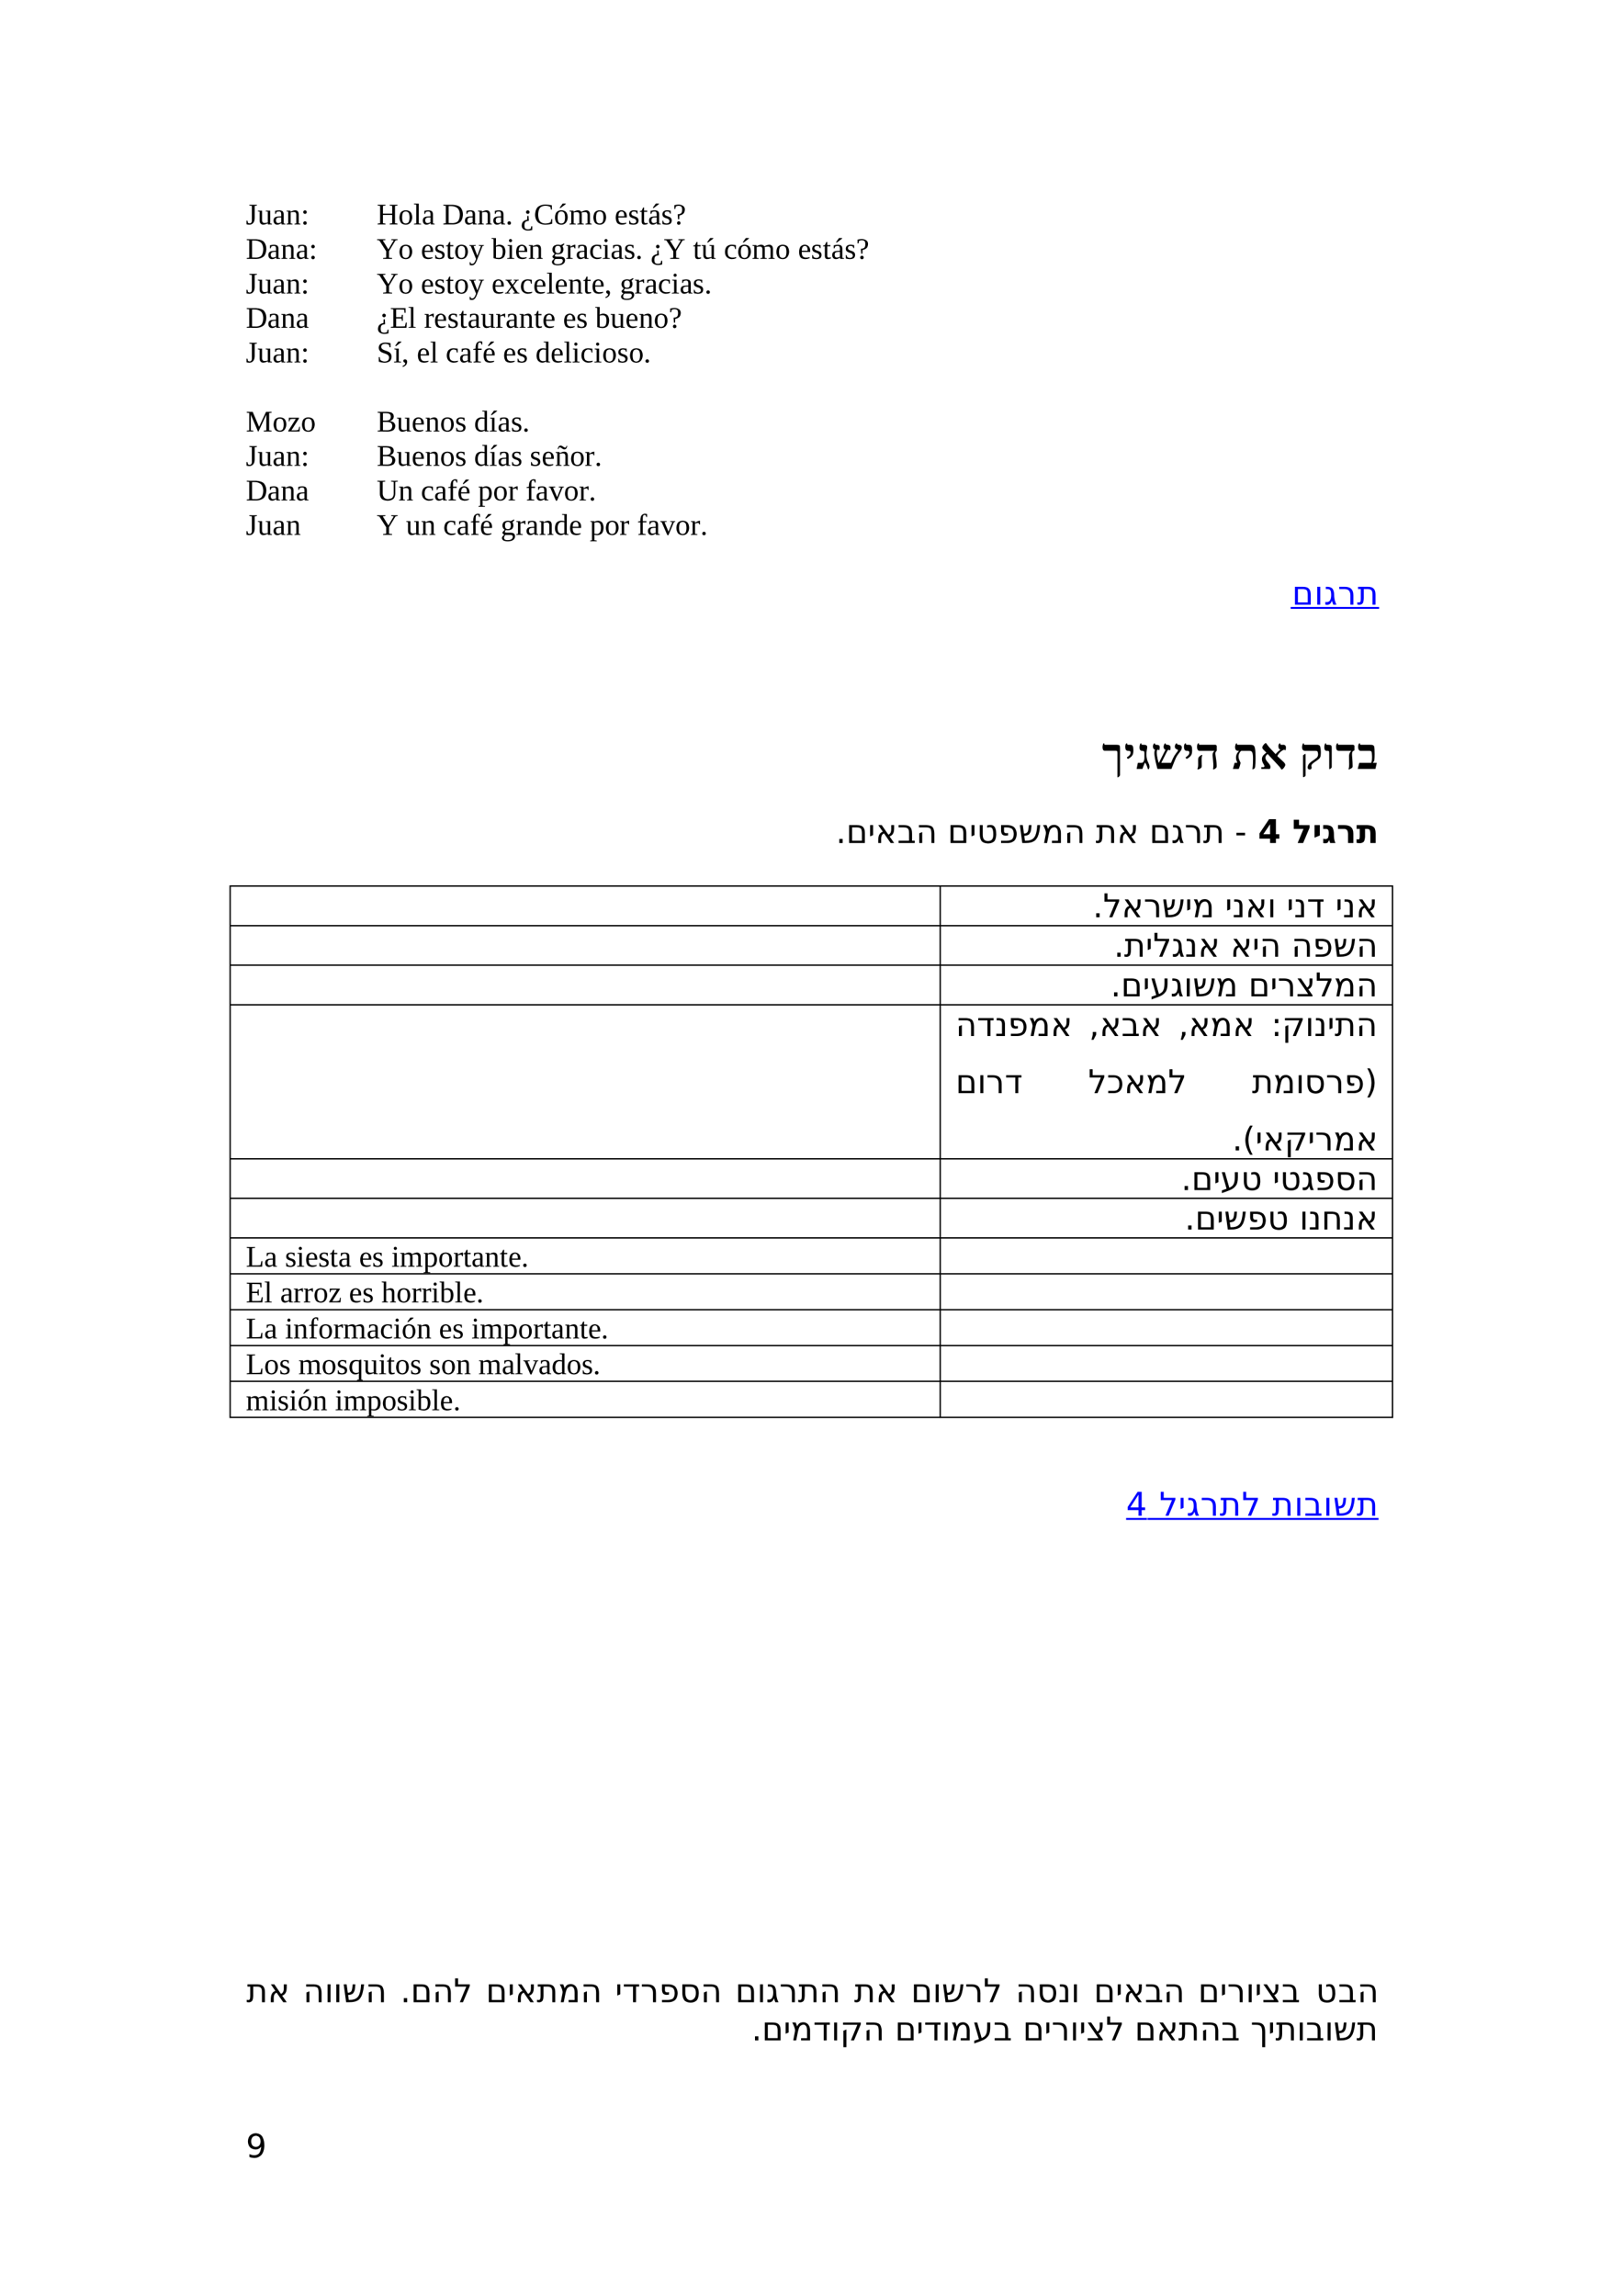<?xml version="1.0" encoding="UTF-8" standalone="no"?>
<!DOCTYPE svg PUBLIC "-//W3C//DTD SVG 1.1//EN"
"http://www.w3.org/Graphics/SVG/1.1/DTD/svg11.dtd">
<svg viewBox="0 0 909 1286" version="1.1" xmlns="http://www.w3.org/2000/svg" xmlns:xlink="http://www.w3.org/1999/xlink">
<defs>
<clipPath id="c0_9"><path d="M0,1286.2V0H909.4V1286.2Z" /></clipPath>
<clipPath id="c1_9"><path d="M722.9,342.9V321.6h.3v21.3Z" /></clipPath>
<clipPath id="c2_9"><path d="M642.4,853.2V831.9h.3v21.3Z" /></clipPath>
<style type="text/css"><![CDATA[
.g0_9{
fill: none;
stroke: #0000FF;
stroke-width: 1.069;
stroke-linecap: butt;
stroke-linejoin: miter;
}
.g1_9{
fill: none;
stroke: #000000;
stroke-width: 0.764;
stroke-linecap: butt;
stroke-linejoin: round;
}
]]></style>
</defs>
<g clip-path="url(#c0_9)">
<g fill="#000000" >
<use xlink:href="#f0_18" transform="matrix(11,0,0,11,137.7,125.7)" />
<use xlink:href="#f0_c" transform="matrix(11,0,0,11,144.2,125.7)" />
<use xlink:href="#f0_e" transform="matrix(11,0,0,11,152.6,125.7)" />
<use xlink:href="#f0_i" transform="matrix(11,0,0,11,160.1,125.7)" />
<use xlink:href="#f0_19" transform="matrix(11,0,0,11,168.5,125.7)" />
<use xlink:href="#f0_1b" transform="matrix(11,0,0,11,211,125.7)" />
<use xlink:href="#f0_9" transform="matrix(11,0,0,11,223.1,125.7)" />
<use xlink:href="#f0_b" transform="matrix(11,0,0,11,231.5,125.7)" />
<use xlink:href="#f0_e" transform="matrix(11,0,0,11,236.2,125.7)" />
<use xlink:href="#f0_u" transform="matrix(11,0,0,11,247.8,125.7)" />
<use xlink:href="#f0_e" transform="matrix(11,0,0,11,259.8,125.7)" />
<use xlink:href="#f0_i" transform="matrix(11,0,0,11,267.3,125.7)" />
<use xlink:href="#f0_e" transform="matrix(11,0,0,11,275.7,125.7)" />
<use xlink:href="#f0_1e" transform="matrix(11,0,0,11,283.1,125.7)" />
<use xlink:href="#f0_1h" transform="matrix(11,0,0,11,291.5,125.7)" />
<use xlink:href="#f0_1n" transform="matrix(11,0,0,11,299,125.7)" />
<use xlink:href="#f0_y" transform="matrix(11,0,0,11,310.2,125.7)" />
<use xlink:href="#f0_d" transform="matrix(11,0,0,11,318.6,125.7)" />
<use xlink:href="#f0_9" transform="matrix(11,0,0,11,331.7,125.7)" />
<use xlink:href="#f0_7" transform="matrix(11,0,0,11,344.2,125.7)" />
<use xlink:href="#f0_4" transform="matrix(11,0,0,11,351.7,125.7)" />
<use xlink:href="#f0_8" transform="matrix(11,0,0,11,358.2,125.7)" />
<use xlink:href="#f0_f" transform="matrix(11,0,0,11,362.9,125.7)" />
<use xlink:href="#f0_4" transform="matrix(11,0,0,11,370.3,125.7)" />
<use xlink:href="#f0_1j" transform="matrix(11,0,0,11,376.8,125.7)" />
<use xlink:href="#f0_u" transform="matrix(11,0,0,11,137.7,145)" />
<use xlink:href="#f0_e" transform="matrix(11,0,0,11,149.7,145)" />
<use xlink:href="#f0_i" transform="matrix(11,0,0,11,157.2,145)" />
<use xlink:href="#f0_e" transform="matrix(11,0,0,11,165.6,145)" />
<use xlink:href="#f0_19" transform="matrix(11,0,0,11,173,145)" />
<use xlink:href="#f0_1l" transform="matrix(11,0,0,11,211,145)" />
<use xlink:href="#f0_9" transform="matrix(11,0,0,11,223.1,145)" />
<use xlink:href="#f0_7" transform="matrix(11,0,0,11,235.7,145)" />
<use xlink:href="#f0_4" transform="matrix(11,0,0,11,243.1,145)" />
<use xlink:href="#f0_8" transform="matrix(11,0,0,11,249.6,145)" />
<use xlink:href="#f0_9" transform="matrix(11,0,0,11,254.3,145)" />
<use xlink:href="#f0_1m" transform="matrix(11,0,0,11,262.7,145)" />
<use xlink:href="#f0_h" transform="matrix(11,0,0,11,275.3,145)" />
<use xlink:href="#f0_3" transform="matrix(11,0,0,11,283.7,145)" />
<use xlink:href="#f0_7" transform="matrix(11,0,0,11,288.4,145)" />
<use xlink:href="#f0_i" transform="matrix(11,0,0,11,295.8,145)" />
<use xlink:href="#f0_l" transform="matrix(11,0,0,11,308.4,145)" />
<use xlink:href="#f0_6" transform="matrix(11,0,0,11,316.8,145)" />
<use xlink:href="#f0_e" transform="matrix(11,0,0,11,322.4,145)" />
<use xlink:href="#f0_5" transform="matrix(11,0,0,11,329.9,145)" />
<use xlink:href="#f0_3" transform="matrix(11,0,0,11,337.2,145)" />
<use xlink:href="#f0_e" transform="matrix(11,0,0,11,341.9,145)" />
<use xlink:href="#f0_4" transform="matrix(11,0,0,11,349.4,145)" />
<use xlink:href="#f0_1e" transform="matrix(11,0,0,11,355.8,145)" />
<use xlink:href="#f0_1h" transform="matrix(11,0,0,11,364.3,145)" />
<use xlink:href="#f0_1l" transform="matrix(11,0,0,11,371.8,145)" />
<use xlink:href="#f0_8" transform="matrix(11,0,0,11,388.1,145)" />
<use xlink:href="#f0_z" transform="matrix(11,0,0,11,392.7,145)" />
<use xlink:href="#f0_5" transform="matrix(11,0,0,11,405.4,145)" />
<use xlink:href="#f0_y" transform="matrix(11,0,0,11,412.8,145)" />
<use xlink:href="#f0_d" transform="matrix(11,0,0,11,421.1,145)" />
<use xlink:href="#f0_9" transform="matrix(11,0,0,11,434.2,145)" />
<use xlink:href="#f0_7" transform="matrix(11,0,0,11,446.9,145)" />
<use xlink:href="#f0_4" transform="matrix(11,0,0,11,454.2,145)" />
<use xlink:href="#f0_8" transform="matrix(11,0,0,11,460.8,145)" />
<use xlink:href="#f0_f" transform="matrix(11,0,0,11,465.5,145)" />
<use xlink:href="#f0_4" transform="matrix(11,0,0,11,473,145)" />
<use xlink:href="#f0_1j" transform="matrix(11,0,0,11,479.4,145)" />
<use xlink:href="#f0_18" transform="matrix(11,0,0,11,137.7,164.4)" />
<use xlink:href="#f0_c" transform="matrix(11,0,0,11,144.2,164.4)" />
<use xlink:href="#f0_e" transform="matrix(11,0,0,11,152.6,164.4)" />
<use xlink:href="#f0_i" transform="matrix(11,0,0,11,160.1,164.4)" />
<use xlink:href="#f0_19" transform="matrix(11,0,0,11,168.5,164.4)" />
<use xlink:href="#f0_1l" transform="matrix(11,0,0,11,211,164.4)" />
<use xlink:href="#f0_9" transform="matrix(11,0,0,11,223.1,164.4)" />
<use xlink:href="#f0_7" transform="matrix(11,0,0,11,235.7,164.4)" />
<use xlink:href="#f0_4" transform="matrix(11,0,0,11,243.1,164.4)" />
<use xlink:href="#f0_8" transform="matrix(11,0,0,11,249.6,164.4)" />
<use xlink:href="#f0_9" transform="matrix(11,0,0,11,254.3,164.4)" />
<use xlink:href="#f0_1m" transform="matrix(11,0,0,11,262.7,164.4)" />
<use xlink:href="#f0_7" transform="matrix(11,0,0,11,275.3,164.4)" />
<use xlink:href="#f0_w" transform="matrix(11,0,0,11,282.7,164.4)" />
<use xlink:href="#f0_5" transform="matrix(11,0,0,11,291.1,164.4)" />
<use xlink:href="#f0_7" transform="matrix(11,0,0,11,298.6,164.4)" />
<use xlink:href="#f0_b" transform="matrix(11,0,0,11,306,164.4)" />
<use xlink:href="#f0_7" transform="matrix(11,0,0,11,310.6,164.4)" />
<use xlink:href="#f0_i" transform="matrix(11,0,0,11,318.1,164.4)" />
<use xlink:href="#f0_8" transform="matrix(11,0,0,11,326.5,164.4)" />
<use xlink:href="#f0_7" transform="matrix(11,0,0,11,331.2,164.4)" />
<use xlink:href="#f0_1g" transform="matrix(11,0,0,11,338.5,164.4)" />
<use xlink:href="#f0_l" transform="matrix(11,0,0,11,347.1,164.4)" />
<use xlink:href="#f0_6" transform="matrix(11,0,0,11,355.3,164.4)" />
<use xlink:href="#f0_e" transform="matrix(11,0,0,11,361,164.4)" />
<use xlink:href="#f0_5" transform="matrix(11,0,0,11,368.4,164.4)" />
<use xlink:href="#f0_3" transform="matrix(11,0,0,11,375.9,164.4)" />
<use xlink:href="#f0_e" transform="matrix(11,0,0,11,380.6,164.4)" />
<use xlink:href="#f0_4" transform="matrix(11,0,0,11,387.9,164.4)" />
<use xlink:href="#f0_1e" transform="matrix(11,0,0,11,394.5,164.4)" />
<use xlink:href="#f0_u" transform="matrix(11,0,0,11,137.7,183.6)" />
<use xlink:href="#f0_e" transform="matrix(11,0,0,11,149.7,183.6)" />
<use xlink:href="#f0_i" transform="matrix(11,0,0,11,157.2,183.6)" />
<use xlink:href="#f0_e" transform="matrix(11,0,0,11,165.6,183.6)" />
<use xlink:href="#f0_1h" transform="matrix(11,0,0,11,211,183.6)" />
<use xlink:href="#f0_p" transform="matrix(11,0,0,11,218.4,183.6)" />
<use xlink:href="#f0_b" transform="matrix(11,0,0,11,228.5,183.6)" />
<use xlink:href="#f0_6" transform="matrix(11,0,0,11,237.5,183.6)" />
<use xlink:href="#f0_7" transform="matrix(11,0,0,11,243,183.6)" />
<use xlink:href="#f0_4" transform="matrix(11,0,0,11,250.5,183.6)" />
<use xlink:href="#f0_8" transform="matrix(11,0,0,11,257,183.6)" />
<use xlink:href="#f0_e" transform="matrix(11,0,0,11,261.8,183.6)" />
<use xlink:href="#f0_c" transform="matrix(11,0,0,11,269.2,183.6)" />
<use xlink:href="#f0_6" transform="matrix(11,0,0,11,277.5,183.6)" />
<use xlink:href="#f0_e" transform="matrix(11,0,0,11,283.1,183.6)" />
<use xlink:href="#f0_i" transform="matrix(11,0,0,11,290.6,183.6)" />
<use xlink:href="#f0_8" transform="matrix(11,0,0,11,299,183.6)" />
<use xlink:href="#f0_7" transform="matrix(11,0,0,11,303.7,183.6)" />
<use xlink:href="#f0_7" transform="matrix(11,0,0,11,315.3,183.6)" />
<use xlink:href="#f0_4" transform="matrix(11,0,0,11,322.7,183.6)" />
<use xlink:href="#f0_h" transform="matrix(11,0,0,11,333.4,183.6)" />
<use xlink:href="#f0_c" transform="matrix(11,0,0,11,341.8,183.6)" />
<use xlink:href="#f0_7" transform="matrix(11,0,0,11,350.2,183.6)" />
<use xlink:href="#f0_i" transform="matrix(11,0,0,11,357.7,183.6)" />
<use xlink:href="#f0_9" transform="matrix(11,0,0,11,366.1,183.6)" />
<use xlink:href="#f0_1j" transform="matrix(11,0,0,11,374.5,183.6)" />
<use xlink:href="#f0_18" transform="matrix(11,0,0,11,137.7,203)" />
<use xlink:href="#f0_c" transform="matrix(11,0,0,11,144.2,203)" />
<use xlink:href="#f0_e" transform="matrix(11,0,0,11,152.6,203)" />
<use xlink:href="#f0_i" transform="matrix(11,0,0,11,160.1,203)" />
<use xlink:href="#f0_19" transform="matrix(11,0,0,11,168.5,203)" />
<use xlink:href="#f0_1k" transform="matrix(11,0,0,11,211,203)" />
<use xlink:href="#f0_j" transform="matrix(11,0,0,11,220.3,203)" />
<use xlink:href="#f0_1g" transform="matrix(11,0,0,11,224.9,203)" />
<use xlink:href="#f0_7" transform="matrix(11,0,0,11,233.4,203)" />
<use xlink:href="#f0_b" transform="matrix(11,0,0,11,240.8,203)" />
<use xlink:href="#f0_5" transform="matrix(11,0,0,11,249.6,203)" />
<use xlink:href="#f0_e" transform="matrix(11,0,0,11,257.1,203)" />
<use xlink:href="#f0_m" transform="matrix(11,0,0,11,264.5,203)" />
<use xlink:href="#f0_13" transform="matrix(11,0,0,11,270.2,203)" />
<use xlink:href="#f0_7" transform="matrix(11,0,0,11,281.7,203)" />
<use xlink:href="#f0_4" transform="matrix(11,0,0,11,289.2,203)" />
<use xlink:href="#f0_2" transform="matrix(11,0,0,11,299.9,203)" />
<use xlink:href="#f0_7" transform="matrix(11,0,0,11,308.3,203)" />
<use xlink:href="#f0_b" transform="matrix(11,0,0,11,315.7,203)" />
<use xlink:href="#f0_3" transform="matrix(11,0,0,11,320.3,203)" />
<use xlink:href="#f0_5" transform="matrix(11,0,0,11,325,203)" />
<use xlink:href="#f0_3" transform="matrix(11,0,0,11,332.5,203)" />
<use xlink:href="#f0_9" transform="matrix(11,0,0,11,337.2,203)" />
<use xlink:href="#f0_4" transform="matrix(11,0,0,11,345.6,203)" />
<use xlink:href="#f0_9" transform="matrix(11,0,0,11,352.2,203)" />
<use xlink:href="#f0_1e" transform="matrix(11,0,0,11,360.4,203)" />
<use xlink:href="#f0_1d" transform="matrix(11,0,0,11,137.7,241.7)" />
<use xlink:href="#f0_9" transform="matrix(11,0,0,11,152.6,241.7)" />
<use xlink:href="#f0_q" transform="matrix(11,0,0,11,161,241.7)" />
<use xlink:href="#f0_9" transform="matrix(11,0,0,11,168.5,241.7)" />
<use xlink:href="#f0_1o" transform="matrix(11,0,0,11,211,241.7)" />
<use xlink:href="#f0_c" transform="matrix(11,0,0,11,222.1,241.7)" />
<use xlink:href="#f0_7" transform="matrix(11,0,0,11,230.5,241.7)" />
<use xlink:href="#f0_i" transform="matrix(11,0,0,11,238,241.7)" />
<use xlink:href="#f0_9" transform="matrix(11,0,0,11,246.4,241.7)" />
<use xlink:href="#f0_4" transform="matrix(11,0,0,11,254.8,241.7)" />
<use xlink:href="#f0_2" transform="matrix(11,0,0,11,265.5,241.7)" />
<use xlink:href="#f0_j" transform="matrix(11,0,0,11,273.9,241.7)" />
<use xlink:href="#f0_e" transform="matrix(11,0,0,11,278.6,241.7)" />
<use xlink:href="#f0_4" transform="matrix(11,0,0,11,286.1,241.7)" />
<use xlink:href="#f0_1e" transform="matrix(11,0,0,11,292.5,241.7)" />
<use xlink:href="#f0_18" transform="matrix(11,0,0,11,137.7,260.9)" />
<use xlink:href="#f0_c" transform="matrix(11,0,0,11,144.2,260.9)" />
<use xlink:href="#f0_e" transform="matrix(11,0,0,11,152.6,260.9)" />
<use xlink:href="#f0_i" transform="matrix(11,0,0,11,160.1,260.9)" />
<use xlink:href="#f0_19" transform="matrix(11,0,0,11,168.5,260.9)" />
<use xlink:href="#f0_1o" transform="matrix(11,0,0,11,211,260.9)" />
<use xlink:href="#f0_c" transform="matrix(11,0,0,11,222.1,260.9)" />
<use xlink:href="#f0_7" transform="matrix(11,0,0,11,230.5,260.9)" />
<use xlink:href="#f0_i" transform="matrix(11,0,0,11,238,260.9)" />
<use xlink:href="#f0_9" transform="matrix(11,0,0,11,246.4,260.9)" />
<use xlink:href="#f0_4" transform="matrix(11,0,0,11,254.8,260.9)" />
<use xlink:href="#f0_2" transform="matrix(11,0,0,11,265.5,260.9)" />
<use xlink:href="#f0_j" transform="matrix(11,0,0,11,273.9,260.9)" />
<use xlink:href="#f0_e" transform="matrix(11,0,0,11,278.6,260.9)" />
<use xlink:href="#f0_4" transform="matrix(11,0,0,11,286.1,260.9)" />
<use xlink:href="#f0_4" transform="matrix(11,0,0,11,296.7,260.9)" />
<use xlink:href="#f0_7" transform="matrix(11,0,0,11,303.3,260.9)" />
<use xlink:href="#f0_s" transform="matrix(11,0,0,11,310.8,260.9)" />
<use xlink:href="#f0_9" transform="matrix(11,0,0,11,319.2,260.9)" />
<use xlink:href="#f0_6" transform="matrix(11,0,0,11,327.4,260.9)" />
<use xlink:href="#f0_1e" transform="matrix(11,0,0,11,333,260.9)" />
<use xlink:href="#f0_u" transform="matrix(11,0,0,11,137.7,280.3)" />
<use xlink:href="#f0_e" transform="matrix(11,0,0,11,149.7,280.3)" />
<use xlink:href="#f0_i" transform="matrix(11,0,0,11,157.2,280.3)" />
<use xlink:href="#f0_e" transform="matrix(11,0,0,11,165.6,280.3)" />
<use xlink:href="#f0_1p" transform="matrix(11,0,0,11,211,280.3)" />
<use xlink:href="#f0_i" transform="matrix(11,0,0,11,223.1,280.3)" />
<use xlink:href="#f0_5" transform="matrix(11,0,0,11,235.7,280.3)" />
<use xlink:href="#f0_e" transform="matrix(11,0,0,11,243.1,280.3)" />
<use xlink:href="#f0_m" transform="matrix(11,0,0,11,250.5,280.3)" />
<use xlink:href="#f0_13" transform="matrix(11,0,0,11,256.1,280.3)" />
<use xlink:href="#f0_a" transform="matrix(11,0,0,11,267.7,280.3)" />
<use xlink:href="#f0_9" transform="matrix(11,0,0,11,276.1,280.3)" />
<use xlink:href="#f0_6" transform="matrix(11,0,0,11,284.5,280.3)" />
<use xlink:href="#f0_m" transform="matrix(11,0,0,11,294.4,280.3)" />
<use xlink:href="#f0_e" transform="matrix(11,0,0,11,299.9,280.3)" />
<use xlink:href="#f0_v" transform="matrix(11,0,0,11,307.4,280.3)" />
<use xlink:href="#f0_9" transform="matrix(11,0,0,11,315.8,280.3)" />
<use xlink:href="#f0_6" transform="matrix(11,0,0,11,324.2,280.3)" />
<use xlink:href="#f0_1e" transform="matrix(11,0,0,11,329.7,280.3)" />
<use xlink:href="#f0_18" transform="matrix(11,0,0,11,137.7,299.6)" />
<use xlink:href="#f0_c" transform="matrix(11,0,0,11,144.2,299.6)" />
<use xlink:href="#f0_e" transform="matrix(11,0,0,11,152.6,299.6)" />
<use xlink:href="#f0_i" transform="matrix(11,0,0,11,160.1,299.6)" />
<use xlink:href="#f0_1l" transform="matrix(11,0,0,11,211,299.6)" />
<use xlink:href="#f0_c" transform="matrix(11,0,0,11,227.3,299.6)" />
<use xlink:href="#f0_i" transform="matrix(11,0,0,11,235.7,299.6)" />
<use xlink:href="#f0_5" transform="matrix(11,0,0,11,248.2,299.6)" />
<use xlink:href="#f0_e" transform="matrix(11,0,0,11,255.7,299.6)" />
<use xlink:href="#f0_m" transform="matrix(11,0,0,11,263.2,299.6)" />
<use xlink:href="#f0_13" transform="matrix(11,0,0,11,268.7,299.6)" />
<use xlink:href="#f0_l" transform="matrix(11,0,0,11,280.4,299.6)" />
<use xlink:href="#f0_6" transform="matrix(11,0,0,11,288.8,299.6)" />
<use xlink:href="#f0_e" transform="matrix(11,0,0,11,294.3,299.6)" />
<use xlink:href="#f0_i" transform="matrix(11,0,0,11,301.8,299.6)" />
<use xlink:href="#f0_2" transform="matrix(11,0,0,11,310.2,299.6)" />
<use xlink:href="#f0_7" transform="matrix(11,0,0,11,318.6,299.6)" />
<use xlink:href="#f0_a" transform="matrix(11,0,0,11,330.3,299.6)" />
<use xlink:href="#f0_9" transform="matrix(11,0,0,11,338.7,299.6)" />
<use xlink:href="#f0_6" transform="matrix(11,0,0,11,346.9,299.6)" />
<use xlink:href="#f0_m" transform="matrix(11,0,0,11,356.8,299.6)" />
<use xlink:href="#f0_e" transform="matrix(11,0,0,11,362.3,299.6)" />
<use xlink:href="#f0_v" transform="matrix(11,0,0,11,369.8,299.6)" />
<use xlink:href="#f0_9" transform="matrix(11,0,0,11,378.2,299.6)" />
<use xlink:href="#f0_6" transform="matrix(11,0,0,11,386.6,299.6)" />
<use xlink:href="#f0_1e" transform="matrix(11,0,0,11,392.2,299.6)" />
</g>
<g fill="#0000FF" >
<use xlink:href="#f1_2" transform="matrix(12,0,0,12,723.6,338.7)" />
<use xlink:href="#f1_6" transform="matrix(12,0,0,12,736.1,338.7)" />
<use xlink:href="#f1_s" transform="matrix(12,0,0,12,741.5,338.7)" />
<use xlink:href="#f1_4" transform="matrix(12,0,0,12,749.3,338.7)" />
<use xlink:href="#f1_i" transform="matrix(12,0,0,12,760,338.7)" />
</g>
</g>
<path d="M723.1,340.5h49.3" class="g0_9" />
<g clip-path="url(#c1_9)">
<path d="M722.9,340.5h5.9" class="g0_9" />
</g>
<g clip-path="url(#c0_9)">
<g fill="#000000" >
<use xlink:href="#f2_p" transform="matrix(16,0,0,16,617.2,430.7)" />
<use xlink:href="#f2_a" transform="matrix(16,0,0,16,629.6,430.7)" />
<use xlink:href="#f2_m" transform="matrix(16,0,0,16,636.4,430.7)" />
<use xlink:href="#f2_3" transform="matrix(16,0,0,16,644.8,430.7)" />
<use xlink:href="#f2_a" transform="matrix(16,0,0,16,662.5,430.7)" />
<use xlink:href="#f2_6" transform="matrix(16,0,0,16,669.2,430.7)" />
<use xlink:href="#f2_9" transform="matrix(16,0,0,16,690.1,430.7)" />
<use xlink:href="#f2_h" transform="matrix(16,0,0,16,705.3,430.7)" />
<use xlink:href="#f2_g" transform="matrix(16,0,0,16,727.9,430.7)" />
<use xlink:href="#f2_4" transform="matrix(16,0,0,16,741.4,430.7)" />
<use xlink:href="#f2_o" transform="matrix(16,0,0,16,748,430.7)" />
<use xlink:href="#f2_c" transform="matrix(16,0,0,16,760.1,430.7)" />
<use xlink:href="#f3_e" transform="matrix(12,0,0,12,723.8,472.2)" />
<use xlink:href="#f3_a" transform="matrix(12,0,0,12,735,472.2)" />
<use xlink:href="#f3_n" transform="matrix(12,0,0,12,740.3,472.2)" />
<use xlink:href="#f3_4" transform="matrix(12,0,0,12,748.6,472.2)" />
<use xlink:href="#f3_k" transform="matrix(12,0,0,12,759.6,472.2)" />
<use xlink:href="#f3_z" transform="matrix(12,0,0,12,704.6,472.2)" />
<use xlink:href="#f1_k" transform="matrix(12,0,0,12,468.1,472.2)" />
<use xlink:href="#f1_2" transform="matrix(12,0,0,12,473.9,472.2)" />
<use xlink:href="#f1_3" transform="matrix(12,0,0,12,486.1,472.2)" />
<use xlink:href="#f1_j" transform="matrix(12,0,0,12,490.2,472.2)" />
<use xlink:href="#f1_o" transform="matrix(12,0,0,12,502.5,472.2)" />
<use xlink:href="#f1_e" transform="matrix(12,0,0,12,513,472.2)" />
<use xlink:href="#f1_2" transform="matrix(12,0,0,12,530.7,472.2)" />
<use xlink:href="#f1_3" transform="matrix(12,0,0,12,542.9,472.2)" />
<use xlink:href="#f1_l" transform="matrix(12,0,0,12,547.1,472.2)" />
<use xlink:href="#f1_f" transform="matrix(12,0,0,12,559,472.2)" />
<use xlink:href="#f1_c" transform="matrix(12,0,0,12,570.4,472.2)" />
<use xlink:href="#f1_b" transform="matrix(12,0,0,12,583.4,472.2)" />
<use xlink:href="#f1_e" transform="matrix(12,0,0,12,595.9,472.2)" />
<use xlink:href="#f1_i" transform="matrix(12,0,0,12,613.6,472.2)" />
<use xlink:href="#f1_j" transform="matrix(12,0,0,12,625.6,472.2)" />
<use xlink:href="#f1_2" transform="matrix(12,0,0,12,643.7,472.2)" />
<use xlink:href="#f1_s" transform="matrix(12,0,0,12,655.9,472.2)" />
<use xlink:href="#f1_4" transform="matrix(12,0,0,12,663.4,472.2)" />
<use xlink:href="#f1_i" transform="matrix(12,0,0,12,673.8,472.2)" />
<use xlink:href="#f1_13" transform="matrix(12,0,0,12,691.6,472.2)" />
</g>
</g>
<path d="M128.6,496.3H780.3M128.6,518.5H780.3M128.6,540.6H780.3M128.6,562.8H780.3M128.6,649.1H780.3M128.6,671.2H780.3M128.6,693.4H780.3M128.6,713.5H780.3M128.6,733.6H780.3M128.6,753.7H780.3m-651.7,20H780.3M128.6,793.9H780.3M128.9,495.9V794.3M526.6,495.9V794.3M779.9,495.9V794.3" class="g1_9" />
<g clip-path="url(#c0_9)">
<g fill="#000000" >
<use xlink:href="#f1_k" transform="matrix(12,0,0,12,612,513.8)" />
<use xlink:href="#f1_a" transform="matrix(12,0,0,12,617.8,513.8)" />
<use xlink:href="#f1_j" transform="matrix(12,0,0,12,628.2,513.8)" />
<use xlink:href="#f1_4" transform="matrix(12,0,0,12,640.5,513.8)" />
<use xlink:href="#f1_c" transform="matrix(12,0,0,12,650.7,513.8)" />
<use xlink:href="#f1_3" transform="matrix(12,0,0,12,663.7,513.8)" />
<use xlink:href="#f1_b" transform="matrix(12,0,0,12,667.8,513.8)" />
<use xlink:href="#f1_3" transform="matrix(12,0,0,12,686.1,513.8)" />
<use xlink:href="#f1_n" transform="matrix(12,0,0,12,690.2,513.8)" />
<use xlink:href="#f1_j" transform="matrix(12,0,0,12,697.5,513.8)" />
<use xlink:href="#f1_6" transform="matrix(12,0,0,12,709.8,513.8)" />
<use xlink:href="#f1_3" transform="matrix(12,0,0,12,720.6,513.8)" />
<use xlink:href="#f1_n" transform="matrix(12,0,0,12,724.7,513.8)" />
<use xlink:href="#f1_g" transform="matrix(12,0,0,12,731.9,513.8)" />
<use xlink:href="#f1_3" transform="matrix(12,0,0,12,747.9,513.8)" />
<use xlink:href="#f1_n" transform="matrix(12,0,0,12,752,513.8)" />
<use xlink:href="#f1_j" transform="matrix(12,0,0,12,759.4,513.8)" />
<use xlink:href="#f1_k" transform="matrix(12,0,0,12,623.8,535.9)" />
<use xlink:href="#f1_i" transform="matrix(12,0,0,12,629.6,535.9)" />
<use xlink:href="#f1_3" transform="matrix(12,0,0,12,641.6,535.9)" />
<use xlink:href="#f1_a" transform="matrix(12,0,0,12,645.8,535.9)" />
<use xlink:href="#f1_s" transform="matrix(12,0,0,12,656.1,535.9)" />
<use xlink:href="#f1_n" transform="matrix(12,0,0,12,663.6,535.9)" />
<use xlink:href="#f1_j" transform="matrix(12,0,0,12,671,535.9)" />
<use xlink:href="#f1_j" transform="matrix(12,0,0,12,689.1,535.9)" />
<use xlink:href="#f1_3" transform="matrix(12,0,0,12,701.4,535.9)" />
<use xlink:href="#f1_e" transform="matrix(12,0,0,12,705.5,535.9)" />
<use xlink:href="#f1_e" transform="matrix(12,0,0,12,723.3,535.9)" />
<use xlink:href="#f1_f" transform="matrix(12,0,0,12,735.2,535.9)" />
<use xlink:href="#f1_c" transform="matrix(12,0,0,12,746.7,535.9)" />
<use xlink:href="#f1_e" transform="matrix(12,0,0,12,759.7,535.9)" />
<use xlink:href="#f1_k" transform="matrix(12,0,0,12,622,558.1)" />
<use xlink:href="#f1_2" transform="matrix(12,0,0,12,627.8,558.1)" />
<use xlink:href="#f1_3" transform="matrix(12,0,0,12,640,558.1)" />
<use xlink:href="#f1_m" transform="matrix(12,0,0,12,644.1,558.1)" />
<use xlink:href="#f1_s" transform="matrix(12,0,0,12,655.5,558.1)" />
<use xlink:href="#f1_6" transform="matrix(12,0,0,12,663,558.1)" />
<use xlink:href="#f1_c" transform="matrix(12,0,0,12,668,558.1)" />
<use xlink:href="#f1_b" transform="matrix(12,0,0,12,680.9,558.1)" />
<use xlink:href="#f1_2" transform="matrix(12,0,0,12,699.2,558.1)" />
<use xlink:href="#f1_3" transform="matrix(12,0,0,12,711.4,558.1)" />
<use xlink:href="#f1_4" transform="matrix(12,0,0,12,715.5,558.1)" />
<use xlink:href="#f1_h" transform="matrix(12,0,0,12,725.9,558.1)" />
<use xlink:href="#f1_a" transform="matrix(12,0,0,12,736.7,558.1)" />
<use xlink:href="#f1_b" transform="matrix(12,0,0,12,747.1,558.1)" />
<use xlink:href="#f1_e" transform="matrix(12,0,0,12,759.6,558.1)" />
<use xlink:href="#f1_e" transform="matrix(12,0,0,12,535.2,580.3)" />
<use xlink:href="#f1_g" transform="matrix(12,0,0,12,547.1,580.3)" />
<use xlink:href="#f1_n" transform="matrix(12,0,0,12,557.2,580.3)" />
<use xlink:href="#f1_f" transform="matrix(12,0,0,12,564.5,580.3)" />
<use xlink:href="#f1_b" transform="matrix(12,0,0,12,575.9,580.3)" />
<use xlink:href="#f1_j" transform="matrix(12,0,0,12,588.4,580.3)" />
<use xlink:href="#f1_9" transform="matrix(12,0,0,12,609.9,580.3)" />
<use xlink:href="#f1_j" transform="matrix(12,0,0,12,615.8,580.3)" />
<use xlink:href="#f1_o" transform="matrix(12,0,0,12,628,580.3)" />
<use xlink:href="#f1_j" transform="matrix(12,0,0,12,638.5,580.3)" />
<use xlink:href="#f1_9" transform="matrix(12,0,0,12,659.9,580.3)" />
<use xlink:href="#f1_j" transform="matrix(12,0,0,12,665.7,580.3)" />
<use xlink:href="#f1_b" transform="matrix(12,0,0,12,677.9,580.3)" />
<use xlink:href="#f1_j" transform="matrix(12,0,0,12,690.4,580.3)" />
<use xlink:href="#f1_w" transform="matrix(12,0,0,12,711.9,580.3)" />
<use xlink:href="#f1_r" transform="matrix(12,0,0,12,718,580.3)" />
<use xlink:href="#f1_6" transform="matrix(12,0,0,12,731,580.3)" />
<use xlink:href="#f1_n" transform="matrix(12,0,0,12,736,580.3)" />
<use xlink:href="#f1_3" transform="matrix(12,0,0,12,743.4,580.3)" />
<use xlink:href="#f1_i" transform="matrix(12,0,0,12,747.5,580.3)" />
<use xlink:href="#f1_e" transform="matrix(12,0,0,12,759.5,580.3)" />
<use xlink:href="#f1_2" transform="matrix(12,0,0,12,535.2,612.3)" />
<use xlink:href="#f1_6" transform="matrix(12,0,0,12,547.4,612.3)" />
<use xlink:href="#f1_4" transform="matrix(12,0,0,12,552.3,612.3)" />
<use xlink:href="#f1_g" transform="matrix(12,0,0,12,562.7,612.3)" />
<use xlink:href="#f1_a" transform="matrix(12,0,0,12,609.5,612.3)" />
<use xlink:href="#f1_5" transform="matrix(12,0,0,12,619.9,612.3)" />
<use xlink:href="#f1_j" transform="matrix(12,0,0,12,629.6,612.3)" />
<use xlink:href="#f1_b" transform="matrix(12,0,0,12,641.8,612.3)" />
<use xlink:href="#f1_a" transform="matrix(12,0,0,12,654.2,612.3)" />
<use xlink:href="#f1_i" transform="matrix(12,0,0,12,701.2,612.3)" />
<use xlink:href="#f1_b" transform="matrix(12,0,0,12,713.2,612.3)" />
<use xlink:href="#f1_6" transform="matrix(12,0,0,12,725.7,612.3)" />
<use xlink:href="#f1_t" transform="matrix(12,0,0,12,730.6,612.3)" />
<use xlink:href="#f1_4" transform="matrix(12,0,0,12,742.5,612.3)" />
<use xlink:href="#f1_f" transform="matrix(12,0,0,12,752.9,612.3)" />
<use xlink:href="#f1_11" transform="matrix(12,0,0,12,764.3,612.3)" />
<use xlink:href="#f1_k" transform="matrix(12,0,0,12,690.1,644.4)" />
<use xlink:href="#f1_12" transform="matrix(12,0,0,12,695.9,644.4)" />
<use xlink:href="#f1_3" transform="matrix(12,0,0,12,703.1,644.4)" />
<use xlink:href="#f1_j" transform="matrix(12,0,0,12,707.2,644.4)" />
<use xlink:href="#f1_r" transform="matrix(12,0,0,12,719.4,644.4)" />
<use xlink:href="#f1_3" transform="matrix(12,0,0,12,732.4,644.4)" />
<use xlink:href="#f1_4" transform="matrix(12,0,0,12,736.5,644.4)" />
<use xlink:href="#f1_b" transform="matrix(12,0,0,12,746.9,644.4)" />
<use xlink:href="#f1_j" transform="matrix(12,0,0,12,759.4,644.4)" />
<use xlink:href="#f1_k" transform="matrix(12,0,0,12,661.5,666.6)" />
<use xlink:href="#f1_2" transform="matrix(12,0,0,12,667.3,666.6)" />
<use xlink:href="#f1_3" transform="matrix(12,0,0,12,679.5,666.6)" />
<use xlink:href="#f1_m" transform="matrix(12,0,0,12,683.5,666.6)" />
<use xlink:href="#f1_l" transform="matrix(12,0,0,12,695,666.6)" />
<use xlink:href="#f1_3" transform="matrix(12,0,0,12,712.8,666.6)" />
<use xlink:href="#f1_l" transform="matrix(12,0,0,12,716.9,666.6)" />
<use xlink:href="#f1_s" transform="matrix(12,0,0,12,728.8,666.6)" />
<use xlink:href="#f1_f" transform="matrix(12,0,0,12,736.3,666.6)" />
<use xlink:href="#f1_t" transform="matrix(12,0,0,12,747.7,666.6)" />
<use xlink:href="#f1_e" transform="matrix(12,0,0,12,759.6,666.6)" />
<use xlink:href="#f1_k" transform="matrix(12,0,0,12,663.5,688.7)" />
<use xlink:href="#f1_2" transform="matrix(12,0,0,12,669.3,688.7)" />
<use xlink:href="#f1_3" transform="matrix(12,0,0,12,681.4,688.7)" />
<use xlink:href="#f1_c" transform="matrix(12,0,0,12,685.5,688.7)" />
<use xlink:href="#f1_f" transform="matrix(12,0,0,12,698.5,688.7)" />
<use xlink:href="#f1_l" transform="matrix(12,0,0,12,709.9,688.7)" />
<use xlink:href="#f1_6" transform="matrix(12,0,0,12,727.8,688.7)" />
<use xlink:href="#f1_n" transform="matrix(12,0,0,12,732.8,688.7)" />
<use xlink:href="#f1_u" transform="matrix(12,0,0,12,740.1,688.7)" />
<use xlink:href="#f1_n" transform="matrix(12,0,0,12,752,688.7)" />
<use xlink:href="#f1_j" transform="matrix(12,0,0,12,759.4,688.7)" />
<use xlink:href="#f0_r" transform="matrix(11,0,0,11,137.7,709.5)" />
<use xlink:href="#f0_e" transform="matrix(11,0,0,11,147.9,709.5)" />
<use xlink:href="#f0_4" transform="matrix(11,0,0,11,159.6,709.5)" />
<use xlink:href="#f0_3" transform="matrix(11,0,0,11,166,709.5)" />
<use xlink:href="#f0_7" transform="matrix(11,0,0,11,170.8,709.5)" />
<use xlink:href="#f0_4" transform="matrix(11,0,0,11,178.2,709.5)" />
<use xlink:href="#f0_8" transform="matrix(11,0,0,11,184.6,709.5)" />
<use xlink:href="#f0_e" transform="matrix(11,0,0,11,189.4,709.5)" />
<use xlink:href="#f0_7" transform="matrix(11,0,0,11,201.1,709.5)" />
<use xlink:href="#f0_4" transform="matrix(11,0,0,11,208.4,709.5)" />
<use xlink:href="#f0_3" transform="matrix(11,0,0,11,219.2,709.5)" />
<use xlink:href="#f0_d" transform="matrix(11,0,0,11,223.8,709.5)" />
<use xlink:href="#f0_a" transform="matrix(11,0,0,11,237,709.5)" />
<use xlink:href="#f0_9" transform="matrix(11,0,0,11,245.4,709.5)" />
<use xlink:href="#f0_6" transform="matrix(11,0,0,11,253.8,709.5)" />
<use xlink:href="#f0_8" transform="matrix(11,0,0,11,259.3,709.5)" />
<use xlink:href="#f0_e" transform="matrix(11,0,0,11,264,709.5)" />
<use xlink:href="#f0_i" transform="matrix(11,0,0,11,271.4,709.5)" />
<use xlink:href="#f0_8" transform="matrix(11,0,0,11,279.8,709.5)" />
<use xlink:href="#f0_7" transform="matrix(11,0,0,11,284.6,709.5)" />
<use xlink:href="#f0_1e" transform="matrix(11,0,0,11,291.9,709.5)" />
<use xlink:href="#f0_p" transform="matrix(11,0,0,11,137.7,729.5)" />
<use xlink:href="#f0_b" transform="matrix(11,0,0,11,147.9,729.5)" />
<use xlink:href="#f0_e" transform="matrix(11,0,0,11,156.9,729.5)" />
<use xlink:href="#f0_6" transform="matrix(11,0,0,11,164.2,729.5)" />
<use xlink:href="#f0_6" transform="matrix(11,0,0,11,169.8,729.5)" />
<use xlink:href="#f0_9" transform="matrix(11,0,0,11,175.5,729.5)" />
<use xlink:href="#f0_q" transform="matrix(11,0,0,11,183.9,729.5)" />
<use xlink:href="#f0_7" transform="matrix(11,0,0,11,195.4,729.5)" />
<use xlink:href="#f0_4" transform="matrix(11,0,0,11,202.9,729.5)" />
<use xlink:href="#f0_n" transform="matrix(11,0,0,11,213.6,729.5)" />
<use xlink:href="#f0_9" transform="matrix(11,0,0,11,222,729.5)" />
<use xlink:href="#f0_6" transform="matrix(11,0,0,11,230.4,729.5)" />
<use xlink:href="#f0_6" transform="matrix(11,0,0,11,236,729.5)" />
<use xlink:href="#f0_3" transform="matrix(11,0,0,11,241.5,729.5)" />
<use xlink:href="#f0_h" transform="matrix(11,0,0,11,246.2,729.5)" />
<use xlink:href="#f0_b" transform="matrix(11,0,0,11,254.6,729.5)" />
<use xlink:href="#f0_7" transform="matrix(11,0,0,11,259.4,729.5)" />
<use xlink:href="#f0_1e" transform="matrix(11,0,0,11,266.7,729.5)" />
<use xlink:href="#f0_r" transform="matrix(11,0,0,11,137.7,749.7)" />
<use xlink:href="#f0_e" transform="matrix(11,0,0,11,147.9,749.7)" />
<use xlink:href="#f0_3" transform="matrix(11,0,0,11,159.6,749.7)" />
<use xlink:href="#f0_i" transform="matrix(11,0,0,11,164.2,749.7)" />
<use xlink:href="#f0_m" transform="matrix(11,0,0,11,172.6,749.7)" />
<use xlink:href="#f0_9" transform="matrix(11,0,0,11,178.2,749.7)" />
<use xlink:href="#f0_6" transform="matrix(11,0,0,11,186.6,749.7)" />
<use xlink:href="#f0_d" transform="matrix(11,0,0,11,192.1,749.7)" />
<use xlink:href="#f0_e" transform="matrix(11,0,0,11,205.3,749.7)" />
<use xlink:href="#f0_5" transform="matrix(11,0,0,11,212.7,749.7)" />
<use xlink:href="#f0_3" transform="matrix(11,0,0,11,220.2,749.7)" />
<use xlink:href="#f0_y" transform="matrix(11,0,0,11,224.9,749.7)" />
<use xlink:href="#f0_i" transform="matrix(11,0,0,11,233.3,749.7)" />
<use xlink:href="#f0_7" transform="matrix(11,0,0,11,245.8,749.7)" />
<use xlink:href="#f0_4" transform="matrix(11,0,0,11,253.3,749.7)" />
<use xlink:href="#f0_3" transform="matrix(11,0,0,11,264,749.7)" />
<use xlink:href="#f0_d" transform="matrix(11,0,0,11,268.7,749.7)" />
<use xlink:href="#f0_a" transform="matrix(11,0,0,11,281.7,749.7)" />
<use xlink:href="#f0_9" transform="matrix(11,0,0,11,290.1,749.7)" />
<use xlink:href="#f0_6" transform="matrix(11,0,0,11,298.5,749.7)" />
<use xlink:href="#f0_8" transform="matrix(11,0,0,11,304.1,749.7)" />
<use xlink:href="#f0_e" transform="matrix(11,0,0,11,308.7,749.7)" />
<use xlink:href="#f0_i" transform="matrix(11,0,0,11,316.2,749.7)" />
<use xlink:href="#f0_8" transform="matrix(11,0,0,11,324.6,749.7)" />
<use xlink:href="#f0_7" transform="matrix(11,0,0,11,329.3,749.7)" />
<use xlink:href="#f0_1e" transform="matrix(11,0,0,11,336.6,749.7)" />
<use xlink:href="#f0_r" transform="matrix(11,0,0,11,137.7,769.7)" />
<use xlink:href="#f0_9" transform="matrix(11,0,0,11,147.9,769.7)" />
<use xlink:href="#f0_4" transform="matrix(11,0,0,11,156.3,769.7)" />
<use xlink:href="#f0_d" transform="matrix(11,0,0,11,167.1,769.7)" />
<use xlink:href="#f0_9" transform="matrix(11,0,0,11,180.1,769.7)" />
<use xlink:href="#f0_4" transform="matrix(11,0,0,11,188.5,769.7)" />
<use xlink:href="#f0_17" transform="matrix(11,0,0,11,195.1,769.7)" />
<use xlink:href="#f0_c" transform="matrix(11,0,0,11,203.5,769.7)" />
<use xlink:href="#f0_3" transform="matrix(11,0,0,11,211.9,769.7)" />
<use xlink:href="#f0_8" transform="matrix(11,0,0,11,216.5,769.7)" />
<use xlink:href="#f0_9" transform="matrix(11,0,0,11,221.2,769.7)" />
<use xlink:href="#f0_4" transform="matrix(11,0,0,11,229.6,769.7)" />
<use xlink:href="#f0_4" transform="matrix(11,0,0,11,240.4,769.7)" />
<use xlink:href="#f0_9" transform="matrix(11,0,0,11,247,769.7)" />
<use xlink:href="#f0_i" transform="matrix(11,0,0,11,255.4,769.7)" />
<use xlink:href="#f0_d" transform="matrix(11,0,0,11,267.9,769.7)" />
<use xlink:href="#f0_e" transform="matrix(11,0,0,11,281,769.7)" />
<use xlink:href="#f0_b" transform="matrix(11,0,0,11,288.3,769.7)" />
<use xlink:href="#f0_v" transform="matrix(11,0,0,11,293.1,769.7)" />
<use xlink:href="#f0_e" transform="matrix(11,0,0,11,301.5,769.7)" />
<use xlink:href="#f0_2" transform="matrix(11,0,0,11,308.9,769.7)" />
<use xlink:href="#f0_9" transform="matrix(11,0,0,11,317.3,769.7)" />
<use xlink:href="#f0_4" transform="matrix(11,0,0,11,325.7,769.7)" />
<use xlink:href="#f0_1e" transform="matrix(11,0,0,11,332.1,769.7)" />
<use xlink:href="#f0_d" transform="matrix(11,0,0,11,137.7,789.9)" />
<use xlink:href="#f0_3" transform="matrix(11,0,0,11,150.8,789.9)" />
<use xlink:href="#f0_4" transform="matrix(11,0,0,11,155.4,789.9)" />
<use xlink:href="#f0_3" transform="matrix(11,0,0,11,161.9,789.9)" />
<use xlink:href="#f0_y" transform="matrix(11,0,0,11,166.6,789.9)" />
<use xlink:href="#f0_i" transform="matrix(11,0,0,11,175,789.9)" />
<use xlink:href="#f0_3" transform="matrix(11,0,0,11,187.6,789.9)" />
<use xlink:href="#f0_d" transform="matrix(11,0,0,11,192.3,789.9)" />
<use xlink:href="#f0_a" transform="matrix(11,0,0,11,205.4,789.9)" />
<use xlink:href="#f0_9" transform="matrix(11,0,0,11,213.8,789.9)" />
<use xlink:href="#f0_4" transform="matrix(11,0,0,11,222.1,789.9)" />
<use xlink:href="#f0_3" transform="matrix(11,0,0,11,228.6,789.9)" />
<use xlink:href="#f0_h" transform="matrix(11,0,0,11,233.3,789.9)" />
<use xlink:href="#f0_b" transform="matrix(11,0,0,11,241.7,789.9)" />
<use xlink:href="#f0_7" transform="matrix(11,0,0,11,246.3,789.9)" />
<use xlink:href="#f0_1e" transform="matrix(11,0,0,11,253.8,789.9)" />
</g>
<g fill="#0000FF" >
<use xlink:href="#f1_a" transform="matrix(12,0,0,12,649.3,849)" />
<use xlink:href="#f1_3" transform="matrix(12,0,0,12,660,849)" />
<use xlink:href="#f1_s" transform="matrix(12,0,0,12,664.5,849)" />
<use xlink:href="#f1_4" transform="matrix(12,0,0,12,672.3,849)" />
<use xlink:href="#f1_i" transform="matrix(12,0,0,12,683.1,849)" />
<use xlink:href="#f1_a" transform="matrix(12,0,0,12,695.5,849)" />
<use xlink:href="#f1_i" transform="matrix(12,0,0,12,712.4,849)" />
<use xlink:href="#f1_6" transform="matrix(12,0,0,12,724.9,849)" />
<use xlink:href="#f1_o" transform="matrix(12,0,0,12,730.3,849)" />
<use xlink:href="#f1_6" transform="matrix(12,0,0,12,741.2,849)" />
<use xlink:href="#f1_c" transform="matrix(12,0,0,12,746.6,849)" />
<use xlink:href="#f1_i" transform="matrix(12,0,0,12,759.8,849)" />
</g>
</g>
<path d="M642.9,850.8H772.1" class="g0_9" />
<g clip-path="url(#c2_9)">
<path d="M642.4,850.8h5.8" class="g0_9" />
</g>
<g clip-path="url(#c0_9)">
<g fill="#0000FF" >
<use xlink:href="#f1_1e" transform="matrix(12,0,0,12,630.7,849)" />
</g>
</g>
<path d="M630.7,850.8h11.6" class="g0_9" />
<g clip-path="url(#c0_9)">
<g fill="#000000" >
<use xlink:href="#f1_l" transform="matrix(12,0,0,12,737,1121.5)" />
<use xlink:href="#f1_o" transform="matrix(12,0,0,12,749.4,1121.5)" />
<use xlink:href="#f1_e" transform="matrix(12,0,0,12,760.2,1121.5)" />
<use xlink:href="#f1_i" transform="matrix(12,0,0,12,138,1121.5)" />
<use xlink:href="#f1_j" transform="matrix(12,0,0,12,150,1121.5)" />
<use xlink:href="#f1_e" transform="matrix(12,0,0,12,169.8,1121.5)" />
<use xlink:href="#f1_6" transform="matrix(12,0,0,12,181.8,1121.5)" />
<use xlink:href="#f1_6" transform="matrix(12,0,0,12,186.7,1121.5)" />
<use xlink:href="#f1_c" transform="matrix(12,0,0,12,191.7,1121.5)" />
<use xlink:href="#f1_e" transform="matrix(12,0,0,12,204.7,1121.5)" />
<use xlink:href="#f1_k" transform="matrix(12,0,0,12,224.2,1121.5)" />
<use xlink:href="#f1_2" transform="matrix(12,0,0,12,230,1121.5)" />
<use xlink:href="#f1_e" transform="matrix(12,0,0,12,242.2,1121.5)" />
<use xlink:href="#f1_a" transform="matrix(12,0,0,12,254.1,1121.5)" />
<use xlink:href="#f1_2" transform="matrix(12,0,0,12,272.1,1121.5)" />
<use xlink:href="#f1_3" transform="matrix(12,0,0,12,284.3,1121.5)" />
<use xlink:href="#f1_j" transform="matrix(12,0,0,12,288.4,1121.5)" />
<use xlink:href="#f1_i" transform="matrix(12,0,0,12,300.6,1121.5)" />
<use xlink:href="#f1_b" transform="matrix(12,0,0,12,312.7,1121.5)" />
<use xlink:href="#f1_e" transform="matrix(12,0,0,12,325.2,1121.5)" />
<use xlink:href="#f1_3" transform="matrix(12,0,0,12,344.5,1121.5)" />
<use xlink:href="#f1_g" transform="matrix(12,0,0,12,348.6,1121.5)" />
<use xlink:href="#f1_4" transform="matrix(12,0,0,12,358.7,1121.5)" />
<use xlink:href="#f1_f" transform="matrix(12,0,0,12,369.1,1121.5)" />
<use xlink:href="#f1_t" transform="matrix(12,0,0,12,380.5,1121.5)" />
<use xlink:href="#f1_e" transform="matrix(12,0,0,12,392.4,1121.5)" />
<use xlink:href="#f1_2" transform="matrix(12,0,0,12,411.8,1121.5)" />
<use xlink:href="#f1_6" transform="matrix(12,0,0,12,424,1121.5)" />
<use xlink:href="#f1_s" transform="matrix(12,0,0,12,429,1121.5)" />
<use xlink:href="#f1_4" transform="matrix(12,0,0,12,436.5,1121.5)" />
<use xlink:href="#f1_i" transform="matrix(12,0,0,12,446.9,1121.5)" />
<use xlink:href="#f1_e" transform="matrix(12,0,0,12,458.9,1121.5)" />
<use xlink:href="#f1_i" transform="matrix(12,0,0,12,478.4,1121.5)" />
<use xlink:href="#f1_j" transform="matrix(12,0,0,12,490.5,1121.5)" />
<use xlink:href="#f1_2" transform="matrix(12,0,0,12,510.2,1121.5)" />
<use xlink:href="#f1_6" transform="matrix(12,0,0,12,522.4,1121.5)" />
<use xlink:href="#f1_c" transform="matrix(12,0,0,12,527.4,1121.5)" />
<use xlink:href="#f1_4" transform="matrix(12,0,0,12,540.4,1121.5)" />
<use xlink:href="#f1_a" transform="matrix(12,0,0,12,550.8,1121.5)" />
<use xlink:href="#f1_e" transform="matrix(12,0,0,12,568.8,1121.5)" />
<use xlink:href="#f1_t" transform="matrix(12,0,0,12,580.7,1121.5)" />
<use xlink:href="#f1_n" transform="matrix(12,0,0,12,592.6,1121.5)" />
<use xlink:href="#f1_6" transform="matrix(12,0,0,12,599.8,1121.5)" />
<use xlink:href="#f1_2" transform="matrix(12,0,0,12,612.6,1121.5)" />
<use xlink:href="#f1_3" transform="matrix(12,0,0,12,624.8,1121.5)" />
<use xlink:href="#f1_j" transform="matrix(12,0,0,12,628.9,1121.5)" />
<use xlink:href="#f1_o" transform="matrix(12,0,0,12,641.1,1121.5)" />
<use xlink:href="#f1_e" transform="matrix(12,0,0,12,651.6,1121.5)" />
<use xlink:href="#f1_2" transform="matrix(12,0,0,12,671,1121.5)" />
<use xlink:href="#f1_3" transform="matrix(12,0,0,12,683.2,1121.5)" />
<use xlink:href="#f1_4" transform="matrix(12,0,0,12,687.3,1121.5)" />
<use xlink:href="#f1_6" transform="matrix(12,0,0,12,697.7,1121.5)" />
<use xlink:href="#f1_3" transform="matrix(12,0,0,12,702.7,1121.5)" />
<use xlink:href="#f1_h" transform="matrix(12,0,0,12,706.8,1121.5)" />
<use xlink:href="#f1_o" transform="matrix(12,0,0,12,717.7,1121.5)" />
<use xlink:href="#f1_k" transform="matrix(12,0,0,12,420.9,1142.9)" />
<use xlink:href="#f1_2" transform="matrix(12,0,0,12,426.7,1142.9)" />
<use xlink:href="#f1_3" transform="matrix(12,0,0,12,438.8,1142.9)" />
<use xlink:href="#f1_b" transform="matrix(12,0,0,12,442.9,1142.9)" />
<use xlink:href="#f1_g" transform="matrix(12,0,0,12,455.4,1142.9)" />
<use xlink:href="#f1_6" transform="matrix(12,0,0,12,465.5,1142.9)" />
<use xlink:href="#f1_r" transform="matrix(12,0,0,12,470.5,1142.9)" />
<use xlink:href="#f1_e" transform="matrix(12,0,0,12,483.5,1142.9)" />
<use xlink:href="#f1_2" transform="matrix(12,0,0,12,501.2,1142.9)" />
<use xlink:href="#f1_3" transform="matrix(12,0,0,12,513.2,1142.9)" />
<use xlink:href="#f1_g" transform="matrix(12,0,0,12,517.4,1142.9)" />
<use xlink:href="#f1_6" transform="matrix(12,0,0,12,527.4,1142.9)" />
<use xlink:href="#f1_b" transform="matrix(12,0,0,12,532.3,1142.9)" />
<use xlink:href="#f1_m" transform="matrix(12,0,0,12,544.8,1142.9)" />
<use xlink:href="#f1_o" transform="matrix(12,0,0,12,556.3,1142.9)" />
<use xlink:href="#f1_2" transform="matrix(12,0,0,12,572.8,1142.9)" />
<use xlink:href="#f1_3" transform="matrix(12,0,0,12,584.8,1142.9)" />
<use xlink:href="#f1_4" transform="matrix(12,0,0,12,588.9,1142.9)" />
<use xlink:href="#f1_6" transform="matrix(12,0,0,12,599.3,1142.9)" />
<use xlink:href="#f1_3" transform="matrix(12,0,0,12,604.3,1142.9)" />
<use xlink:href="#f1_h" transform="matrix(12,0,0,12,608.4,1142.9)" />
<use xlink:href="#f1_a" transform="matrix(12,0,0,12,619.3,1142.9)" />
<use xlink:href="#f1_2" transform="matrix(12,0,0,12,635.5,1142.9)" />
<use xlink:href="#f1_j" transform="matrix(12,0,0,12,647.7,1142.9)" />
<use xlink:href="#f1_i" transform="matrix(12,0,0,12,659.9,1142.9)" />
<use xlink:href="#f1_e" transform="matrix(12,0,0,12,672,1142.9)" />
<use xlink:href="#f1_o" transform="matrix(12,0,0,12,683.9,1142.9)" />
<use xlink:href="#f1_p" transform="matrix(12,0,0,12,700.4,1142.9)" />
<use xlink:href="#f1_3" transform="matrix(12,0,0,12,710.1,1142.9)" />
<use xlink:href="#f1_i" transform="matrix(12,0,0,12,714.3,1142.9)" />
<use xlink:href="#f1_6" transform="matrix(12,0,0,12,726.3,1142.9)" />
<use xlink:href="#f1_o" transform="matrix(12,0,0,12,731.3,1142.9)" />
<use xlink:href="#f1_6" transform="matrix(12,0,0,12,741.9,1142.9)" />
<use xlink:href="#f1_c" transform="matrix(12,0,0,12,746.8,1142.9)" />
<use xlink:href="#f1_i" transform="matrix(12,0,0,12,759.7,1142.9)" />
<use xlink:href="#f1_1m" transform="matrix(12,0,0,12,137.7,1208.5)" />
</g>
</g>
<defs>
<path d="M186,-14c0,0,-95,0,-154,22V190H81L104,86c0,0,14,-17,40,-26c0,0,26,-10,57,-10c0,0,105,0,105,141V941L178,960v40H562V960L449,941V322c0,0,0,-100,-30,-175c0,0,-31,-74,-93,-118c0,0,-63,-43,-140,-43Z" 
id="f0_18"
transform="scale(0.001,-0.001)" />

<path d="M289,-14c0,0,-179,0,-179,205V649L20,668v33H233V200c0,0,0,-128,120,-128c0,0,92,0,173,23V649L420,668v33H649V52L738,33V0H533l-6,57C527,57,474,28,405,7c0,0,-69,-21,-116,-21Z" 
id="f0_c"
transform="scale(0.001,-0.001)" />

<path d="M284,67c0,0,51,0,88,12c0,0,37,12,74,30V358l-98,-3c0,0,-100,-4,-135,-39c0,0,-35,-35,-35,-117c0,0,0,-132,106,-132ZM233,-14c0,0,-179,0,-179,208c0,0,0,70,27,116c0,0,27,46,87,70c0,0,60,24,173,27l105,3V519c0,0,0,72,-26,107c0,0,-27,34,-82,34c0,0,-75,0,-137,-35L176,538H134V691c0,0,121,26,213,26c0,0,115,0,169,-47c0,0,54,-47,54,-144V52L657,33V0H465L451,70c0,0,-85,-84,-218,-84Z" 
id="f0_e"
transform="scale(0.001,-0.001)" />

<path d="M439,0V33l93,19V500c0,0,0,62,-30,97c0,0,-31,36,-94,36c0,0,-67,0,-165,-22V52L338,33V0H35V33l84,19V649L35,668v33H235l7,-57c0,0,57,33,122,54c0,0,65,22,108,22c0,0,91,0,137,-53c0,0,47,-53,47,-154V52L741,33V0Z" 
id="f0_i"
transform="scale(0.001,-0.001)" />

<path d="M211,-20c0,0,-39,0,-64,25c0,0,-26,27,-26,64c0,0,0,38,26,64c0,0,26,26,64,26c0,0,37,0,64,-25c0,0,26,-26,26,-65c0,0,0,-37,-26,-64c0,0,-26,-25,-64,-25Zm0,556c0,0,-38,0,-64,26c0,0,-26,26,-26,64c0,0,0,37,26,64c0,0,25,27,64,27c0,0,38,0,64,-27c0,0,26,-27,26,-64c0,0,0,-38,-26,-64c0,0,-27,-26,-64,-26Z" 
id="f0_19"
transform="scale(0.001,-0.001)" />

<path d="M44,0V40L172,60V941L44,960v40H445V960L316,941V549H787V941L659,960v40h400V960L930,941V60L1059,40V0H659V40L787,60V481H316V60L445,40V0Z" 
id="f0_1b"
transform="scale(0.001,-0.001)" />

<path d="M377,45c0,0,99,0,147,73c0,0,47,73,47,237c0,0,0,161,-47,233c0,0,-47,72,-147,72c0,0,-97,0,-141,-69c0,0,-44,-69,-44,-236c0,0,0,-169,45,-240c0,0,44,-70,140,-70Zm0,-59c0,0,-158,0,-238,94c0,0,-81,95,-81,274c0,0,0,178,81,272c0,0,80,94,244,94c0,0,160,0,241,-92c0,0,82,-92,82,-274c0,0,0,-368,-329,-368Z" 
id="f0_9"
transform="scale(0.001,-0.001)" />

<path d="M31,0V33L150,52v956L31,1026v34H274V52L394,33V0Z" 
id="f0_b"
transform="scale(0.001,-0.001)" />

<path d="M529,65c0,0,183,0,270,108c0,0,87,108,87,334c0,0,0,210,-113,318c0,0,-113,108,-322,108H316V71c0,0,90,-6,213,-6Zm0,-67L172,0H44V40L172,60V941L44,960v40H498c0,0,277,0,411,-123c0,0,133,-124,133,-371c0,0,0,-251,-129,-380C913,126,785,-2,529,-2Z" 
id="f0_u"
transform="scale(0.001,-0.001)" />

<path d="M191,-20c0,0,-39,0,-65,25c0,0,-25,27,-25,64c0,0,0,38,26,64c0,0,26,26,64,26c0,0,38,0,64,-26c0,0,26,-26,26,-64c0,0,0,-37,-25,-64c0,0,-26,-25,-65,-25Z" 
id="f0_1e"
transform="scale(0.001,-0.001)" />

<path d="M379,-315c0,0,-316,0,-316,253c0,0,0,119,60,194c0,0,60,74,175,98l43,10l9,193h60L429,185L322,163c0,0,-64,-12,-93,-65c0,0,-29,-52,-29,-151c0,0,0,-110,40,-155c0,0,40,-44,139,-44c0,0,84,0,145,36l26,123h49V-283c0,0,-110,-32,-220,-32Zm-6,851c0,0,-38,0,-64,26c0,0,-26,26,-26,64c0,0,0,37,25,64c0,0,26,27,65,27c0,0,37,0,64,-27c0,0,26,-26,26,-64c0,0,0,-39,-27,-64c0,0,-26,-26,-63,-26Z" 
id="f0_1h"
transform="scale(0.001,-0.001)" />

<path d="M577,-14c0,0,-243,0,-379,132C198,118,63,250,63,488c0,0,0,258,130,391c0,0,131,132,387,132c0,0,156,0,335,-38l5,-218H871L848,884c0,0,-52,32,-121,50c0,0,-69,17,-141,17c0,0,-191,0,-279,-112c0,0,-88,-113,-88,-349c0,0,0,-217,92,-332c0,0,92,-115,268,-115c0,0,85,0,160,20c0,0,76,21,120,55l27,149h49L930,32c0,0,-164,-46,-353,-46Z" 
id="f0_1n"
transform="scale(0.001,-0.001)" />

<path d="M377,44c0,0,99,0,147,73c0,0,47,73,47,237c0,0,0,161,-47,234c0,0,-47,72,-147,72c0,0,-97,0,-141,-69c0,0,-44,-70,-44,-237c0,0,0,-169,45,-239c0,0,44,-71,140,-71Zm0,-58c0,0,-158,0,-238,94c0,0,-81,95,-81,274c0,0,0,178,81,272c0,0,80,94,244,94c0,0,160,0,241,-92c0,0,82,-92,82,-274c0,0,0,-368,-329,-368ZM301,835v24l147,203H606v-27L342,835Z" 
id="f0_y"
transform="scale(0.001,-0.001)" />

<path d="M431,0V33L535,52V499c0,0,0,62,-32,96c0,0,-32,33,-95,33c0,0,-66,0,-163,-22V52L350,33V0H32V33l89,19V649L32,668v33H237l6,-57c0,0,56,32,119,54c0,0,62,22,110,22c0,0,52,0,95,-20c0,0,44,-19,66,-62c0,0,57,32,134,57c0,0,77,25,128,25c0,0,179,0,179,-207V52l90,-19V0H846V33L950,52V499c0,0,0,129,-119,129c0,0,-19,0,-45,-3c0,0,-26,-3,-52,-7c0,0,-25,-4,-49,-8c0,0,-23,-5,-39,-8c0,0,13,-41,13,-89V52L764,33V0Z" 
id="f0_d"
transform="scale(0.001,-0.001)" />

<path d="M495,413c0,0,0,133,-34,190c0,0,-34,57,-105,57c0,0,-78,0,-119,-63c0,0,-42,-62,-42,-184ZM374,-14c0,0,-163,0,-239,87c0,0,-75,88,-75,283c0,0,0,183,77,273c0,0,76,91,219,91c0,0,269,0,269,-306V353H194V340c0,0,0,-103,23,-160c0,0,22,-57,70,-87c0,0,47,-29,124,-29c0,0,40,0,96,6c0,0,55,7,91,15V43C598,43,562,20,500,3c0,0,-61,-17,-126,-17Z" 
id="f0_7"
transform="scale(0.001,-0.001)" />

<path d="M278,-14c0,0,-52,0,-115,11c0,0,-63,10,-99,23V193H98L134,95c0,0,56,-50,146,-50c0,0,144,0,144,123c0,0,0,91,-114,130l-66,21c0,0,-75,25,-110,50c0,0,-34,26,-53,63c0,0,-18,36,-18,89c0,0,0,92,63,145c0,0,63,54,170,54c0,0,77,0,193,-23V544H454l-32,81c0,0,-39,35,-124,35c0,0,-61,0,-92,-30c0,0,-32,-30,-32,-80c0,0,0,-43,29,-72c0,0,28,-29,86,-48c0,0,110,-38,144,-55c0,0,33,-17,57,-42c0,0,23,-25,36,-57c0,0,13,-32,13,-79c0,0,0,-104,-66,-158c0,0,-66,-53,-195,-53Z" 
id="f0_4"
transform="scale(0.001,-0.001)" />

<path d="M249,-14c0,0,-71,0,-107,42c0,0,-35,42,-35,119V639H15v33l93,29l76,159h47V701H391V639H231V161c0,0,0,-48,22,-73c0,0,22,-24,57,-24c0,0,44,0,106,12V26C416,26,389,8,340,-2c0,0,-49,-12,-91,-12Z" 
id="f0_8"
transform="scale(0.001,-0.001)" />

<path d="M284,67c0,0,51,0,88,12c0,0,37,11,74,29V357l-98,-3c0,0,-100,-3,-135,-38c0,0,-35,-36,-35,-118c0,0,0,-131,106,-131ZM233,-14c0,0,-179,0,-179,208c0,0,0,70,27,116c0,0,27,46,87,70c0,0,60,24,173,27l105,3V519c0,0,0,73,-26,107c0,0,-27,34,-82,34c0,0,-75,0,-137,-35L176,538H134V691c0,0,121,26,213,26c0,0,115,0,169,-47c0,0,54,-47,54,-144V52L657,34V0H465L451,70c0,0,-85,-84,-218,-84Zm22,849v24l146,203H560v-27L296,835Z" 
id="f0_f"
transform="scale(0.001,-0.001)" />

<path d="M306,-20c0,0,-39,0,-65,25c0,0,-25,27,-25,64c0,0,0,38,26,64c0,0,26,26,64,26c0,0,37,0,63,-25c0,0,26,-26,26,-65c0,0,0,-37,-25,-64c0,0,-26,-25,-64,-25ZM269,261L249,510l107,22c0,0,64,13,93,65c0,0,29,52,29,152c0,0,0,109,-39,154c0,0,-40,45,-140,45c0,0,-83,0,-145,-36L128,789H79V979c0,0,118,32,220,32c0,0,316,0,316,-253c0,0,0,-121,-60,-195c0,0,-60,-74,-175,-98l-42,-9L328,261Z" 
id="f0_1j"
transform="scale(0.001,-0.001)" />

<path d="M322,0V40L481,60V389L130,941L17,960v40H440V960L306,941L593,480L866,941L739,960v40h326V960L955,941L625,394V60L784,40V0Z" 
id="f0_1l"
transform="scale(0.001,-0.001)" />

<path d="M148,-329c0,0,-58,0,-114,13v151H69l24,-71c0,0,23,-17,64,-17c0,0,39,0,72,22c0,0,33,23,60,67c0,0,27,44,68,157L90,649L19,668v33H344V668L233,648L423,158L606,649L497,668v33H758V668L685,652L411,-43c0,0,-48,-124,-84,-177c0,0,-36,-54,-79,-82c0,0,-44,-27,-100,-27Z" 
id="f0_1m"
transform="scale(0.001,-0.001)" />

<path d="M376,50c0,0,103,0,149,80c0,0,46,81,46,240c0,0,0,137,-47,204c0,0,-48,67,-148,67c0,0,-44,0,-87,-7c0,0,-44,-8,-63,-17V62c0,0,63,-12,150,-12Zm3,-64c0,0,-64,0,-141,14c0,0,-78,14,-136,37v971L0,1026v34H226V809c0,0,0,-40,-4,-148c0,0,74,59,188,59c0,0,143,0,219,-87c0,0,77,-87,77,-263c0,0,0,-189,-84,-287c0,0,-84,-97,-243,-97Z" 
id="f0_h"
transform="scale(0.001,-0.001)" />

<path d="M32,0V33L151,52V649L52,668v33H275V52L395,33V0ZM201,850c0,0,-32,0,-56,24c0,0,-24,24,-24,56c0,0,0,34,24,58c0,0,24,24,56,24c0,0,34,0,58,-24c0,0,24,-24,24,-58c0,0,0,-32,-24,-56c0,0,-24,-24,-58,-24Z" 
id="f0_3"
transform="scale(0.001,-0.001)" />

<path d="M359,-270c0,0,124,0,192,46c0,0,67,47,67,129c0,0,0,43,-26,67c0,0,-26,24,-79,24H242c0,0,-32,-27,-51,-69c0,0,-20,-41,-20,-77c0,0,0,-64,46,-92c0,0,46,-28,142,-28Zm11,561c0,0,81,0,115,47c0,0,34,47,34,141c0,0,0,100,-35,142c0,0,-35,42,-113,42c0,0,-78,0,-114,-43c0,0,-37,-42,-37,-141c0,0,0,-98,36,-143c0,0,36,-45,114,-45ZM359,-329c0,0,-143,0,-218,44c0,0,-75,43,-75,125c0,0,0,39,27,78c0,0,26,38,98,89c0,0,-43,14,-72,48c0,0,-29,35,-29,74L208,262c0,0,-118,55,-118,217c0,0,0,115,73,178c0,0,73,63,211,63c0,0,28,0,71,-6c0,0,44,-6,67,-13l165,83l26,-32L599,644c0,0,50,-56,50,-165c0,0,0,-120,-72,-182c0,0,-73,-62,-208,-62c0,0,-62,0,-114,11L208,148c0,0,2,-13,29,-24c0,0,27,-12,67,-12H512c0,0,113,0,168,-49c0,0,55,-49,55,-134c0,0,0,-79,-44,-137c0,0,-43,-58,-128,-90c0,0,-84,-31,-204,-31Z" 
id="f0_l"
transform="scale(0.001,-0.001)" />

<path d="M31,0V33l88,19V649L31,668v33H235l7,-87c0,0,44,37,121,71c0,0,76,35,121,35h11V530H463l-43,82c0,0,-37,0,-88,-10c0,0,-52,-10,-89,-26V52L363,33V0Z" 
id="f0_6"
transform="scale(0.001,-0.001)" />

<path d="M399,-14c0,0,-341,0,-341,370c0,0,0,175,87,269c0,0,87,95,249,95c0,0,101,0,220,-23V501H573L541,625c0,0,-62,35,-149,35c0,0,-200,0,-200,-304c0,0,0,-158,61,-225c0,0,61,-67,189,-67c0,0,109,0,189,24V43C631,43,595,16,530,1c0,0,-64,-15,-131,-15Z" 
id="f0_5"
transform="scale(0.001,-0.001)" />

<path d="M289,-14c0,0,-179,0,-179,205V649L20,668v33H233V200c0,0,0,-128,120,-128c0,0,92,0,173,23V649L420,668v33H649V52L738,34V0H533l-6,57C527,57,474,28,405,6c0,0,-69,-20,-116,-20Zm24,849v24l147,203H618v-27L354,835Z" 
id="f0_z"
transform="scale(0.001,-0.001)" />

<path d="M13,0V34L95,46L325,350L122,649L40,668v33H357V668L264,648L399,446L554,649l-96,19v33H710V668L630,652L433,397L663,50L745,34V0H427V34l94,17L359,299L169,50L266,34V0Z" 
id="f0_w"
transform="scale(0.001,-0.001)" />

<path d="M58,-234v58c0,0,131,42,131,125c0,0,0,15,-11,27c0,0,-11,12,-38,25C140,1,89,27,89,75c0,0,0,40,25,61c0,0,26,21,65,21c0,0,48,0,77,-34c0,0,30,-34,30,-86c0,0,0,-101,-60,-170c0,0,-59,-69,-168,-101Z" 
id="f0_1g"
transform="scale(0.001,-0.001)" />

<path d="M44,0V40L172,60V941L44,960v40H794V760H745L721,922c0,0,-83,11,-241,11H316V543H586l23,119h48V354H609L586,475H316V67H513c0,0,193,0,252,12l43,185h49L843,0Z" 
id="f0_p"
transform="scale(0.001,-0.001)" />

<path d="M410,-14c0,0,-80,0,-162,14c0,0,-81,14,-144,38V270h48L178,134c0,0,28,-35,95,-62c0,0,68,-27,134,-27c0,0,104,0,163,53c0,0,58,54,58,148c0,0,0,54,-23,89c0,0,-22,35,-59,59c0,0,-37,24,-84,41c0,0,-47,17,-97,34c0,0,-49,17,-96,38c0,0,-47,21,-84,53c0,0,-37,32,-60,79c0,0,-23,48,-23,117c0,0,0,119,90,187c0,0,89,68,248,68c0,0,121,0,263,-32V771H654L628,893c0,0,-76,55,-188,55c0,0,-100,0,-156,-40c0,0,-56,-41,-56,-112c0,0,0,-49,22,-81c0,0,23,-32,60,-55c0,0,37,-22,84,-39c0,0,48,-16,97,-34c0,0,50,-17,97,-39c0,0,48,-22,85,-56c0,0,36,-34,59,-83c0,0,23,-49,23,-120c0,0,0,-145,-89,-224c0,0,-89,-79,-256,-79Z" 
id="f0_1k"
transform="scale(0.001,-0.001)" />

<path d="M32,0V34L151,52V649L52,668v33H275V52L395,34V0Zm71,835v24l146,203H408v-27L144,835Z" 
id="f0_j"
transform="scale(0.001,-0.001)" />

<path d="M64,0V34L168,59V639H47v36l121,29v49c0,0,0,155,61,239c0,0,62,84,173,84c0,0,58,0,107,-15V908H472l-33,92c0,0,-26,16,-62,16c0,0,-47,0,-66,-42c0,0,-19,-42,-19,-157V701H478V639H292V59L443,34V0Z" 
id="f0_m"
transform="scale(0.001,-0.001)" />

<path d="M495,413c0,0,0,133,-34,190c0,0,-34,57,-105,57c0,0,-78,0,-119,-62c0,0,-42,-63,-42,-185ZM374,-14c0,0,-163,0,-239,87c0,0,-75,88,-75,283c0,0,0,183,77,274c0,0,76,90,219,90c0,0,269,0,269,-306V353H194V339c0,0,0,-103,23,-160c0,0,22,-57,70,-86c0,0,47,-30,124,-30c0,0,40,0,96,6c0,0,55,7,91,15V43C598,43,562,19,500,2c0,0,-61,-16,-126,-16ZM285,835v24l146,203H590v-27L326,835Z" 
id="f0_13"
transform="scale(0.001,-0.001)" />

<path d="M383,64c0,0,85,0,152,28V645c0,0,-67,13,-152,13c0,0,-194,0,-194,-314c0,0,0,-141,48,-211c0,0,48,-69,146,-69ZM342,-14c0,0,-287,0,-287,358c0,0,0,184,82,280c0,0,81,96,239,96c0,0,81,0,163,-18c0,0,-4,25,-4,124v182l-118,18v34H659V52L745,33V0H548l-9,52c0,0,-84,-66,-197,-66Z" 
id="f0_2"
transform="scale(0.001,-0.001)" />

<path d="M617,0L251,860V60L385,40V0H44V40L172,60V941L44,960v40H347L672,239l355,761h287V960L1185,941V60L1314,40V0H908V40l134,20V859L643,0Z" 
id="f0_1d"
transform="scale(0.001,-0.001)" />

<path d="M41,0V34L426,641H261c0,0,-42,0,-80,-7c0,0,-39,-7,-54,-19L104,515H69V701H586V665L201,60H407c0,0,42,0,89,10c0,0,47,10,66,25l39,147h35L617,0Z" 
id="f0_q"
transform="scale(0.001,-0.001)" />

<path d="M536,63c0,0,127,0,191,54c0,0,63,54,63,168c0,0,0,105,-70,154c0,0,-70,49,-225,49H316V67c0,0,103,-4,220,-4ZM480,555c0,0,121,0,178,48c0,0,57,48,57,155c0,0,0,91,-58,133c0,0,-57,42,-186,42H316V555ZM554,-4L235,0H44V40L172,60V941L44,960v40H501c0,0,191,0,279,-56c0,0,88,-56,88,-179c0,0,0,-88,-55,-149c0,0,-54,-62,-151,-83c0,0,135,-14,209,-79c0,0,73,-65,73,-166c0,0,0,-144,-99,-219C845,69,745,-4,554,-4Z" 
id="f0_1o"
transform="scale(0.001,-0.001)" />

<path d="M35,0V34l84,18V649L35,668v33H235l7,-56c0,0,57,32,122,54c0,0,65,21,108,21c0,0,91,0,137,-53c0,0,47,-53,47,-154V52L741,34V0H439V34l93,18V500c0,0,0,62,-30,97c0,0,-31,36,-94,36c0,0,-67,0,-165,-22V52L338,34V0ZM481,834c0,0,-36,0,-66,16c0,0,-30,16,-57,36c0,0,-27,20,-52,36c0,0,-25,16,-49,16c0,0,-24,0,-39,-9c0,0,-14,-9,-23,-26c0,0,-8,-17,-13,-54H143c0,0,11,180,146,180c0,0,36,0,66,-16c0,0,30,-16,57,-35c0,0,27,-20,52,-36c0,0,25,-16,49,-16c0,0,32,0,50,18c0,0,18,19,25,70h39c0,0,-12,-180,-146,-180Z" 
id="f0_s"
transform="scale(0.001,-0.001)" />

<path d="M557,-14c0,0,-199,0,-298,89c0,0,-99,90,-99,255V941L32,960v40H432V960L304,941V341c0,0,0,-273,264,-273c0,0,144,0,220,68c0,0,77,68,77,202V941L730,960v40h341V960L943,941V344c0,0,0,-180,-99,-269c0,0,-99,-89,-287,-89Z" 
id="f0_1p"
transform="scale(0.001,-0.001)" />

<path d="M382,45c0,0,188,0,188,314c0,0,0,143,-47,213c0,0,-46,69,-141,69c0,0,-87,0,-146,-24V58c0,0,67,-13,146,-13ZM25,-325v35l88,18V649L34,668v33H231l1,-41c0,0,31,27,84,43c0,0,53,17,107,17c0,0,134,0,208,-94c0,0,73,-93,73,-267c0,0,0,-178,-80,-276c0,0,-80,-97,-232,-97c0,0,-84,0,-160,16c0,0,4,-53,4,-84V-272l123,-18v-35Z" 
id="f0_a"
transform="scale(0.001,-0.001)" />

<path d="M360,-14L72,649L0,668v33H327V668L216,648L420,164L615,649L504,668v33H764V668L697,652L416,-14Z" 
id="f0_v"
transform="scale(0.001,-0.001)" />

<path d="M736,107V473c0,0,0,147,-48,202c0,0,-49,54,-187,54H278V107ZM139,0V836H499c0,0,105,0,177,-22c0,0,72,-21,116,-69c0,0,44,-49,64,-119c0,0,19,-71,19,-174V0Z" 
id="f1_2"
transform="scale(0.001,-0.001)" />

<path d="M139,0V836H278V0Z" 
id="f1_6"
transform="scale(0.001,-0.001)" />

<path d="M138,-7c0,0,-34,0,-72,10V129c0,0,25,-8,52,-8c0,0,33,0,58,5c0,0,26,5,58,24c0,0,33,20,53,54c0,0,21,34,36,97c0,0,15,64,15,151c0,0,0,113,-19,173c0,0,-19,60,-56,82c0,0,-38,22,-107,22H89V836h72c0,0,165,0,240,-91c0,0,76,-91,76,-293c0,0,0,-107,26,-227c0,0,25,-119,83,-225H437c0,0,-43,101,-62,184c0,0,-24,-60,-51,-99c0,0,-26,-38,-56,-58C268,27,239,7,209,0c0,0,-30,-7,-71,-7Z" 
id="f1_s"
transform="scale(0.001,-0.001)" />

<path d="M585,0V426c0,0,0,54,-8,98c0,0,-8,44,-27,83c0,0,-19,40,-49,66c0,0,-30,26,-77,41c0,0,-47,15,-108,15H66V836H315c0,0,94,0,166,-20c0,0,71,-20,116,-54c0,0,46,-35,75,-88c0,0,28,-52,40,-112c0,0,12,-60,12,-137V0Z" 
id="f1_4"
transform="scale(0.001,-0.001)" />

<path d="M112,-5c0,0,-39,0,-97,11V113c0,0,48,-10,77,-10c0,0,53,0,70,42c0,0,17,43,17,164V729H50V836H501c0,0,107,0,179,-25c0,0,72,-25,112,-77c0,0,40,-51,57,-118c0,0,16,-67,16,-164V0H726V454c0,0,0,55,-3,92c0,0,-4,37,-17,75c0,0,-14,38,-38,59c0,0,-24,22,-65,36c0,0,-42,13,-102,13H318V309c0,0,0,-160,-46,-237C272,72,226,-5,112,-5Z" 
id="f1_i"
transform="scale(0.001,-0.001)" />

<path d="M554,-296c0,0,-9,0,-11,6c0,0,-2,6,-2,24V548c0,0,0,38,-5,56c0,0,-4,18,-15,25c0,0,-12,7,-41,7H90c0,0,-33,0,-52,33c0,0,-19,33,-19,90c0,0,0,54,15,97c0,0,14,43,30,43c0,0,17,0,17,-13V872c0,0,0,-9,7,-18c0,0,7,-9,27,-9H512c0,0,54,0,77,-8c0,0,23,-9,33,-28c0,0,9,-20,9,-67V-207c0,0,0,-12,-4,-25c0,0,-5,-13,-23,-28l-21,-18c0,0,-20,-18,-29,-18Z" 
id="f2_p"
transform="scale(0.001,-0.001)" />

<path d="M131,353c0,0,-3,0,-6,2c0,0,-3,2,-16,20c0,0,-13,17,-13,28c0,0,0,5,8,9c0,0,45,26,84,67c0,0,38,41,38,85c0,0,0,28,-7,43c0,0,-7,15,-24,21c0,0,-17,6,-61,6H124c0,0,-38,0,-62,34c0,0,-24,35,-24,107c0,0,0,52,16,87c0,0,17,34,38,34c0,0,16,0,16,-12V870c0,0,0,-25,26,-25h63c0,0,29,0,53,-4c0,0,23,-4,39,-23c0,0,17,-19,26,-59c0,0,9,-40,9,-113c0,0,0,-76,-15,-124c0,0,-15,-47,-51,-83c0,0,-35,-36,-74,-61c0,0,-39,-25,-53,-25Z" 
id="f2_a"
transform="scale(0.001,-0.001)" />

<path d="M423,-13c0,0,-9,0,-14,7c0,0,-5,6,-10,23c0,0,-13,51,-37,108c0,0,-25,58,-55,101c0,0,-21,-37,-51,-115C256,111,225,34,216,0H12L55,212h99c0,0,51,0,72,12c0,0,20,12,40,58c0,0,20,46,18,98V543c0,0,0,46,-7,61c0,0,-7,15,-23,22c0,0,-17,8,-50,8H189c0,0,-76,0,-76,115c0,0,0,56,16,103c0,0,16,47,33,47c0,0,14,0,14,-15c0,0,0,-17,9,-28c0,0,10,-11,40,-11h21c0,0,60,0,85,-8c0,0,25,-9,39,-26c0,0,13,-18,13,-49c0,0,0,-20,-4,-43c0,0,-5,-23,-10,-53c0,0,-6,-31,-10,-71c0,0,-5,-41,-5,-97c0,0,0,-150,62,-269c0,0,28,-58,38,-90l9,-65c0,0,0,-27,-13,-57c0,0,-13,-30,-27,-30Z" 
id="f2_m"
transform="scale(0.001,-0.001)" />

<path d="M216,0c0,0,-59,212,-83,350c0,0,-25,139,-25,198c0,0,0,76,23,127c0,0,-42,13,-58,43c0,0,-15,30,-15,72c0,0,0,40,20,74c0,0,20,34,37,34c0,0,10,0,10,-13c0,0,0,-42,69,-42c0,0,57,0,80,-21c0,0,22,-21,22,-62c0,0,0,-38,-7,-72c0,0,-6,-34,-12,-34c0,0,-6,0,-16,10c0,0,-10,10,-25,10c0,0,-25,0,-35,-24c0,0,-10,-24,-10,-71c0,0,0,-164,72,-374c0,0,38,80,116,231c0,0,87,168,121,238c0,0,-36,6,-52,34c0,0,-17,28,-17,66c0,0,0,41,21,82c0,0,20,42,37,42c0,0,9,0,10,-7c0,0,5,-22,13,-32c0,0,9,-11,32,-12l44,-4c0,0,87,-4,87,-94c0,0,0,-33,-7,-67c0,0,-8,-34,-16,-34l-16,10c0,0,-15,10,-30,10c0,0,-22,0,-39,-29c0,0,-18,-32,-39,-72c0,0,-21,-41,-178,-355H691l38,91c0,0,58,139,124,224c0,0,38,50,60,80c0,0,22,29,22,45c0,0,0,12,-7,19c0,0,-6,7,-27,12c0,0,-42,18,-60,41c0,0,-17,24,-17,59c0,0,0,29,11,56c0,0,12,27,27,43c0,0,16,16,26,16c0,0,9,-1,10,-6l4,-14c0,0,4,-21,27,-25l70,-13c0,0,32,-6,51,-30c0,0,20,-24,20,-61c0,0,-2,-45,-23,-87c0,0,-21,-41,-91,-127c0,0,-46,-57,-77,-116c0,0,-31,-59,-71,-161L706,0Z" 
id="f2_3"
transform="scale(0.001,-0.001)" />

<path d="M107,-18c0,0,-17,0,-17,18l3,9c0,0,23,48,23,124l-1,177c0,0,0,55,8,77c0,0,9,22,33,46c0,0,23,23,51,40c0,0,28,17,42,17c0,0,5,0,9,-3c0,0,5,-3,5,-8c0,0,0,-3,-11,-26c0,0,-14,-49,-14,-120l4,-223c0,0,0,-38,-9,-54c0,0,-8,-17,-32,-34C201,22,178,6,150,-5c0,0,-28,-13,-43,-13Zm547,0c0,0,-17,0,-17,18l2,10c0,0,10,38,10,109c0,0,0,79,-14,208c0,0,-15,128,-15,149c0,0,0,54,16,89c0,0,15,36,53,69H154c0,0,-35,0,-57,40c0,0,-21,40,-21,103c0,0,0,33,8,61c0,0,7,28,19,44c0,0,13,17,24,17c0,0,15,0,15,-13V869c0,0,0,-13,5,-19c0,0,5,-5,22,-5H718c0,0,50,0,50,-63V652c0,0,0,-21,-15,-30c0,0,-35,-24,-35,-77c0,0,0,-57,20,-169c0,0,27,-157,27,-272c0,0,0,-29,-6,-44c0,0,-6,-15,-17,-26c0,0,-12,-16,-47,-35L681,-9l-13,-6l-14,-3Z" 
id="f2_6"
transform="scale(0.001,-0.001)" />

<path d="M721,-14c0,0,-12,0,-12,9l4,28c0,0,17,82,17,338c0,0,0,105,-11,163c0,0,-11,58,-35,84c0,0,-25,26,-83,26H315c0,0,-43,-39,-67,-90c0,0,-25,-51,-25,-104c0,0,0,-59,17,-104c0,0,17,-45,35,-78c0,0,18,-34,18,-44c0,0,0,-26,-20,-95C273,119,252,50,231,0H26L87,214h69c0,0,23,0,23,14l-7,15c0,0,-15,27,-27,68c0,0,-11,41,-11,83c0,0,0,68,25,124c0,0,25,57,86,116H200c0,0,-45,0,-71,32c0,0,-27,33,-27,94c0,0,0,49,17,93c0,0,16,43,32,43c0,0,17,0,17,-10V869c0,0,0,-24,27,-24H637c0,0,73,0,103,-18c0,0,30,-17,46,-62c0,0,17,-46,24,-124c0,0,8,-78,8,-214V338c0,0,0,-279,-27,-311c0,0,-14,-16,-37,-28c0,0,-23,-13,-33,-13Z" 
id="f2_9"
transform="scale(0.001,-0.001)" />

<path d="M787,-20c0,0,-16,0,-25,16c0,0,-7,18,-31,51c0,0,-23,32,-53,62L293,522c0,0,-42,-34,-60,-62c0,0,-17,-28,-17,-68c0,0,0,-38,20,-77c0,0,21,-38,68,-90c0,0,48,-52,68,-88c0,0,20,-36,20,-68c0,0,0,-38,-22,-69H70V63h80c0,0,31,0,31,35c0,0,0,18,-14,41c0,0,-14,24,-31,53c0,0,-17,30,-30,68c0,0,-14,38,-14,87c0,0,0,59,33,109c0,0,34,50,103,98l21,16l-96,96c0,0,-24,24,-36,42c0,0,-12,19,-12,41c0,0,0,26,21,61c0,0,22,36,53,65c0,0,31,29,46,29c0,0,13,0,24,-15c0,0,21,-34,56,-78c0,0,34,-44,65,-77L570,517c0,0,72,100,180,158c0,0,-38,0,-60,33c0,0,-21,33,-21,95c0,0,0,38,18,66c0,0,19,29,40,29c0,0,5,0,6,-4c0,0,0,-4,0,-17c0,0,0,-34,46,-34l69,2c0,0,40,0,63,-26c0,0,22,-25,22,-67c0,0,0,-27,-5,-60c0,0,-6,-34,-14,-45c0,0,-15,15,-24,20c0,0,-9,5,-19,5c0,0,-35,0,-118,-65c0,0,-82,-64,-122,-158L833,259c0,0,49,-47,63,-71c0,0,13,-24,13,-50c0,0,0,-21,-24,-62C885,76,860,35,832,7c0,0,-29,-27,-45,-27Z" 
id="f2_h"
transform="scale(0.001,-0.001)" />

<path d="M134,-289c0,0,-15,0,-15,21V460c0,0,0,15,6,21c0,0,5,6,25,19c0,0,39,26,48,26c0,0,6,0,8,-2c0,0,2,-2,2,-9V-221c0,0,0,-17,-7,-25c0,0,-6,-9,-23,-22c0,0,-25,-21,-44,-21ZM351,-20c0,0,-32,0,-52,20c0,0,-19,19,-19,49c0,0,0,67,41,124c0,0,42,56,164,135c0,0,43,28,80,59c0,0,39,21,59,59c0,0,21,37,21,84c0,0,0,22,-6,54c0,0,-6,32,-14,46c0,0,-9,14,-29,19c0,0,-19,5,-70,5H178c0,0,-94,0,-94,125c0,0,0,50,16,94c0,0,16,45,31,45c0,0,17,0,17,-14V870c0,0,0,-25,34,-25H624c0,0,73,0,93,-58c0,0,25,-91,25,-194c0,0,0,-86,-6,-129c0,0,-7,-43,-29,-76c0,0,-21,-35,-85,-79c0,0,-49,-34,-111,-79c0,0,-63,-44,-81,-70c0,0,-19,-26,-19,-59c0,0,0,-11,5,-26c0,0,5,-15,5,-26c0,0,0,-33,-19,-51c0,0,-20,-18,-51,-18Z" 
id="f2_g"
transform="scale(0.001,-0.001)" />

<path d="M204,-8c0,0,-9,0,-11,5c0,0,-2,5,-2,22V549c0,0,0,40,-4,56c0,0,-4,16,-15,22c0,0,-10,7,-39,7H90c0,0,-33,0,-52,33c0,0,-19,33,-19,90c0,0,0,53,15,98c0,0,16,44,35,44c0,0,12,0,12,-13V872c0,0,0,-27,31,-27h42c0,0,79,0,103,-20c0,0,23,-19,23,-83V67c0,0,0,-16,-8,-26c0,0,-9,-10,-33,-30c0,0,-25,-19,-35,-19Z" 
id="f2_4"
transform="scale(0.001,-0.001)" />

<path d="M469,-18c0,0,-14,0,-14,15l2,7c0,0,20,43,20,158l-3,156l-2,119c0,0,0,65,19,109c0,0,19,44,60,88H110c0,0,-47,0,-69,34c0,0,-22,35,-22,109c0,0,0,50,16,85c0,0,16,36,35,36c0,0,14,0,14,-12L83,869c0,0,0,-13,7,-19c0,0,6,-5,23,-5H608c0,0,25,0,40,-14c0,0,15,-15,15,-38V686c0,0,0,-26,-4,-35c0,0,-3,-9,-11,-11c0,0,-42,-9,-56,-40c0,0,-15,-30,-15,-93c0,0,0,-56,12,-184c0,0,10,-129,10,-224c0,0,0,-24,-6,-37c0,0,-7,-13,-17,-25c0,0,-7,-6,-18,-12c0,0,-11,-7,-23,-13C535,12,523,5,512,0c0,0,-10,-5,-15,-8c0,0,-22,-10,-28,-10Z" 
id="f2_o"
transform="scale(0.001,-0.001)" />

<path d="M20,0L75,212H492c0,0,19,51,25,97c0,0,5,46,5,105c0,0,0,63,-6,124c0,0,-6,61,-23,78c0,0,-16,18,-66,18H112c0,0,-36,0,-57,40c0,0,-21,40,-21,101c0,0,0,50,16,87c0,0,16,36,36,36c0,0,13,0,13,-14V870c0,0,0,-25,34,-25H457c0,0,63,0,92,-11c0,0,28,-10,41,-36c0,0,13,-26,18,-107c0,0,4,-80,4,-174c0,0,0,-174,-13,-224c0,0,-4,-15,-21,-41c0,0,-17,-25,-31,-40H688L640,0Z" 
id="f2_c"
transform="scale(0.001,-0.001)" />

<path d="M248,0L521,658H66v429H313V836l493,-1V716L504,0Z" 
id="f3_e"
transform="scale(0.001,-0.001)" />

<path d="M102,250V836H349V351L102,250Z" 
id="f3_a"
transform="scale(0.001,-0.001)" />

<path d="M154,-13c0,0,-38,0,-85,9V198c0,0,58,-15,103,-15c0,0,84,0,118,60c0,0,35,61,35,206c0,0,0,66,-7,105c0,0,-6,39,-24,63c0,0,-17,25,-44,33c0,0,-27,8,-73,8H66V836H225c0,0,198,0,275,-115c0,0,56,-84,65,-264c0,0,3,-55,3,-148c0,0,0,-177,71,-309L393,1c0,0,-53,130,-54,141c0,0,-28,-90,-65,-123c0,0,-38,-32,-120,-32Z" 
id="f3_n"
transform="scale(0.001,-0.001)" />

<path d="M534,0V425c0,0,0,109,-41,171c0,0,-41,62,-140,62H66V836H352c0,0,99,0,174,-20c0,0,75,-20,123,-55c0,0,48,-35,78,-87c0,0,30,-53,42,-113c0,0,12,-60,12,-136V0Z" 
id="f3_4"
transform="scale(0.001,-0.001)" />

<path d="M173,-6C173,-6,61,-6,15,9V177c0,0,73,-10,82,-10c0,0,37,0,52,30c0,0,14,29,14,116V658H18V836H516c0,0,262,0,341,-145c0,0,48,-89,48,-242V0H658V450c0,0,0,131,-37,171c0,0,-34,37,-105,37H411V313c0,0,0,-189,-67,-258C344,55,285,-6,173,-6Z" 
id="f3_k"
transform="scale(0.001,-0.001)" />

<path d="M562,411V877L247,411ZM562,0V202H68V449l447,665H834V411H993V202H834V0Z" 
id="f3_z"
transform="scale(0.001,-0.001)" />

<path d="M163,0V190H321V0Z" 
id="f1_k"
transform="scale(0.001,-0.001)" />

<path d="M102,312V836H241V369L102,312Z" 
id="f1_3"
transform="scale(0.001,-0.001)" />

<path d="M139,0V138c0,0,0,61,8,112c0,0,7,52,19,87c0,0,11,36,30,66c0,0,19,31,35,49c0,0,17,19,41,35c0,0,25,17,41,25c0,0,17,7,40,17L141,836H303L613,388c0,0,20,10,33,18c0,0,13,8,34,28c0,0,20,20,33,44c0,0,13,25,22,66c0,0,10,41,10,92V836H882V698c0,0,0,-61,-7,-112c0,0,-6,-52,-18,-88c0,0,-12,-36,-30,-66c0,0,-19,-30,-36,-49c0,0,-17,-18,-41,-34c0,0,-24,-17,-40,-25c0,0,-17,-8,-41,-17L882,0H720L409,448c0,0,-21,-11,-34,-19c0,0,-13,-8,-34,-27c0,0,-21,-20,-34,-44c0,0,-12,-25,-22,-66c0,0,-9,-41,-9,-92V0Z" 
id="f1_j"
transform="scale(0.001,-0.001)" />

<path d="M66,0V107H554V452c0,0,0,56,-4,93c0,0,-4,37,-18,75c0,0,-14,38,-40,60c0,0,-26,22,-71,36c0,0,-45,13,-110,13H66V836H312c0,0,91,0,157,-17c0,0,66,-17,109,-49c0,0,44,-32,69,-84c0,0,26,-52,36,-114c0,0,10,-62,10,-147V107H817V0Z" 
id="f1_o"
transform="scale(0.001,-0.001)" />

<path d="M154,0V454l138,56V0ZM722,0V454c0,0,0,161,-49,218c0,0,-48,57,-186,57H139V836H485c0,0,207,0,291,-93c0,0,83,-94,83,-318V0Z" 
id="f1_e"
transform="scale(0.001,-0.001)" />

<path d="M522,-20c0,0,-196,0,-290,99c0,0,-94,100,-94,324V836H276V397c0,0,0,-86,16,-147c0,0,17,-60,50,-94c0,0,34,-34,77,-49c0,0,43,-15,103,-15c0,0,59,0,102,15c0,0,44,15,77,49c0,0,33,34,50,94c0,0,17,61,17,147c0,0,0,84,-8,143c0,0,-7,58,-25,105c0,0,-17,47,-51,69c0,0,-33,23,-83,23c0,0,-50,0,-119,-22V821c0,0,85,23,150,23c0,0,76,0,130,-30c0,0,53,-31,85,-90c0,0,31,-59,45,-138c0,0,13,-78,13,-183c0,0,0,-224,-93,-324c0,0,-94,-99,-290,-99Z" 
id="f1_l"
transform="scale(0.001,-0.001)" />

<path d="M139,0V106H400c0,0,176,0,253,71c0,0,78,72,78,250c0,0,0,163,-80,233c0,0,-81,69,-250,69H278L277,564c0,0,-1,-54,26,-80c0,0,27,-25,82,-25c0,0,30,0,80,9V355c0,0,-61,-12,-111,-12c0,0,-100,0,-157,55c0,0,-58,55,-58,186V836H456c0,0,193,0,303,-109c0,0,110,-109,110,-309c0,0,0,-200,-110,-309C759,109,648,0,456,0Z" 
id="f1_f"
transform="scale(0.001,-0.001)" />

<path d="M180,0L66,836H203L258,443c0,0,36,1,64,6c0,0,28,6,49,18c0,0,20,12,35,26c0,0,15,13,26,36c0,0,11,24,17,44c0,0,7,20,12,55c0,0,6,34,9,60c0,0,3,26,8,71c0,0,4,45,9,77H610c0,0,-13,-194,-31,-271c0,0,-31,-127,-111,-179c0,0,-71,-45,-196,-50L304,107c0,0,73,0,130,5c0,0,56,6,111,21c0,0,54,15,94,40c0,0,40,25,77,64c0,0,37,39,63,94c0,0,25,54,46,128c0,0,21,73,34,166c0,0,13,94,20,211h138c0,0,-14,-124,-29,-218c0,0,-16,-94,-39,-179c0,0,-22,-85,-50,-146c0,0,-28,-61,-68,-112c0,0,-39,-51,-87,-84C744,97,696,65,632,42C632,42,568,19,492,10C492,10,417,0,320,0Z" 
id="f1_c"
transform="scale(0.001,-0.001)" />

<path d="M114,0l60,312c0,0,2,12,8,39c0,0,6,27,7,37c0,0,2,11,5,30c0,0,2,19,4,33c0,0,1,15,1,31c0,0,0,48,-35,146c0,0,-35,98,-98,208H228c0,0,3,-8,27,-67c0,0,25,-58,41,-117c0,0,21,53,50,90c0,0,29,37,57,57c0,0,29,21,65,32c0,0,37,11,65,14c0,0,28,3,67,3c0,0,300,0,300,-396V0H480V106H761V452c0,0,0,146,-46,215c0,0,-45,70,-118,70c0,0,-134,0,-198,-119c0,0,-36,-68,-67,-222c0,0,-2,-10,-6,-27L253,0Z" 
id="f1_b"
transform="scale(0.001,-0.001)" />

<path d="M74,357V479H476V357Z" 
id="f1_13"
transform="scale(0.001,-0.001)" />

<path d="M287,0L589,729H66v386H205V836l547,-1l-2,-82L433,0Z" 
id="f1_a"
transform="scale(0.001,-0.001)" />

<path d="M66,0V107H332V555c0,0,0,92,-37,133c0,0,-37,41,-116,41H85V836h94c0,0,153,0,223,-66c0,0,69,-66,69,-231V0Z" 
id="f1_n"
transform="scale(0.001,-0.001)" />

<path d="M495,0V729H66V836H781V729H634V0Z" 
id="f1_g"
transform="scale(0.001,-0.001)" />

<path d="M71,-141V-15L289,62L66,836H210L416,109c0,0,99,42,153,98c0,0,53,56,80,155c0,0,26,98,26,262V836H817V624c0,0,0,-88,-7,-154c0,0,-7,-67,-25,-132c0,0,-18,-66,-51,-116c0,0,-33,-51,-84,-98c0,0,-50,-48,-123,-87c0,0,-72,-39,-169,-74L71,-141Z" 
id="f1_m"
transform="scale(0.001,-0.001)" />

<path d="M66,0V106H564L66,836H228L516,413c0,0,3,2,9,6c0,0,17,13,27,21c0,0,10,8,26,27c0,0,17,20,26,40c0,0,9,21,16,54c0,0,7,34,7,75V836H764V698c0,0,0,-55,-7,-102c0,0,-7,-47,-16,-79c0,0,-10,-33,-27,-62c0,0,-18,-29,-32,-46c0,0,-14,-17,-37,-35c0,0,-22,-17,-36,-25c0,0,-13,-8,-36,-20L767,53V0Z" 
id="f1_h"
transform="scale(0.001,-0.001)" />

<path d="M117,-176L179,62V190H336V62L213,-176Z" 
id="f1_9"
transform="scale(0.001,-0.001)" />

<path d="M179,0V190H336V0Zm0,600V790H336V600Z" 
id="f1_w"
transform="scale(0.001,-0.001)" />

<path d="M156,-317V454l139,56V-317ZM505,0L806,729H139V835H967V753L650,0Z" 
id="f1_r"
transform="scale(0.001,-0.001)" />

<path d="M66,0V106H322c0,0,75,0,127,23c0,0,53,23,82,67c0,0,29,43,42,98c0,0,13,54,13,124c0,0,0,70,-13,124c0,0,-13,55,-42,98c0,0,-29,44,-82,67c0,0,-52,23,-127,23H66V836H322c0,0,87,0,157,-24c0,0,70,-24,115,-64c0,0,45,-40,74,-94c0,0,30,-55,43,-113c0,0,13,-59,13,-123c0,0,0,-64,-13,-123c0,0,-13,-58,-43,-113c0,0,-29,-54,-74,-94C594,88,549,48,479,24C479,24,409,0,322,0Z" 
id="f1_5"
transform="scale(0.001,-0.001)" />

<path d="M522,92c0,0,247,0,247,333c0,0,0,88,-17,146c0,0,-17,58,-53,91c0,0,-35,33,-82,46c0,0,-48,14,-116,14H276V419c0,0,0,-327,246,-327Zm0,-112c0,0,-193,0,-289,109c0,0,-95,110,-95,337V836H501c0,0,213,0,309,-93c0,0,96,-94,96,-317c0,0,0,-227,-95,-337C811,89,715,-20,522,-20Z" 
id="f1_t"
transform="scale(0.001,-0.001)" />

<path d="M122,-200c0,0,99,170,148,338c0,0,49,169,49,342c0,0,0,172,-49,340c0,0,-49,168,-148,340H241c0,0,112,-176,168,-345c0,0,55,-169,55,-335c0,0,0,-167,-55,-337c0,0,-56,-168,-168,-343Z" 
id="f1_11"
transform="scale(0.001,-0.001)" />

<path d="M354,-200c0,0,-112,175,-167,343c0,0,-56,170,-56,337c0,0,0,166,55,335c0,0,55,169,168,345H473c0,0,-100,-172,-148,-340c0,0,-48,-168,-48,-340c0,0,0,-173,48,-342c0,0,49,-168,148,-338Z" 
id="f1_12"
transform="scale(0.001,-0.001)" />

<path d="M139,0V836H485c0,0,206,0,290,-90c0,0,84,-89,84,-294V0H721V473c0,0,0,147,-49,202c0,0,-48,54,-186,54H277V0Z" 
id="f1_u"
transform="scale(0.001,-0.001)" />

<path d="M44,0V40L172,60V941L44,960v40H471V960L316,941V65H513c0,0,159,0,234,14l46,208h48L828,0Z" 
id="f0_r"
transform="scale(0.001,-0.001)" />

<path d="M442,0V33l93,19V504c0,0,0,129,-124,129c0,0,-70,0,-168,-22V52L338,33V0H31V33l88,19v956L15,1026v34H243V756c0,0,0,-77,-5,-112c0,0,54,31,122,53c0,0,68,23,115,23c0,0,91,0,137,-53c0,0,47,-53,47,-154V52L744,33V0Z" 
id="f0_n"
transform="scale(0.001,-0.001)" />

<path d="M383,64c0,0,44,0,87,7c0,0,43,7,65,17V645c0,0,-67,13,-152,13c0,0,-194,0,-194,-309c0,0,0,-143,48,-214c0,0,47,-71,146,-71Zm56,-389v35l96,18V-77c0,0,0,73,7,124c0,0,-79,-61,-200,-61c0,0,-287,0,-287,362c0,0,0,180,81,276c0,0,81,96,237,96c0,0,84,0,166,-18l67,33h53V-272l77,-18v-35Z" 
id="f0_17"
transform="scale(0.001,-0.001)" />

<path d="M578,388V982L197,388ZM578,0V263H74V408l464,706H727V388H887V263H727V0Z" 
id="f1_1e"
transform="scale(0.001,-0.001)" />

<path d="M543,-317V369c0,0,0,85,-8,143c0,0,-8,58,-27,101c0,0,-18,44,-51,69c0,0,-33,24,-80,36c0,0,-48,11,-117,11H66V836H257c0,0,125,0,205,-23c0,0,80,-23,130,-79c0,0,50,-56,70,-143c0,0,20,-86,20,-222V-317Z" 
id="f1_p"
transform="scale(0.001,-0.001)" />

<path d="M467,496c0,0,102,0,161,69c0,0,59,70,59,190c0,0,0,120,-59,190c0,0,-59,70,-161,70c0,0,-101,0,-160,-70c0,0,-60,-70,-60,-190c0,0,0,-120,60,-190c0,0,59,-69,160,-69ZM403,-20c0,0,-57,0,-115,11c0,0,-58,10,-121,32V160c0,0,57,-26,115,-40c0,0,58,-14,115,-14c0,0,149,0,228,100c0,0,79,100,90,305c0,0,-44,-65,-110,-99c0,0,-66,-35,-147,-35c0,0,-167,0,-265,102c0,0,-97,101,-97,276c0,0,0,172,101,275c0,0,102,104,270,104c0,0,194,0,295,-148c0,0,102,-148,102,-430c0,0,0,-263,-125,-420C739,136,614,-20,403,-20Z" 
id="f1_1m"
transform="scale(0.001,-0.001)" />


</defs>
</svg>